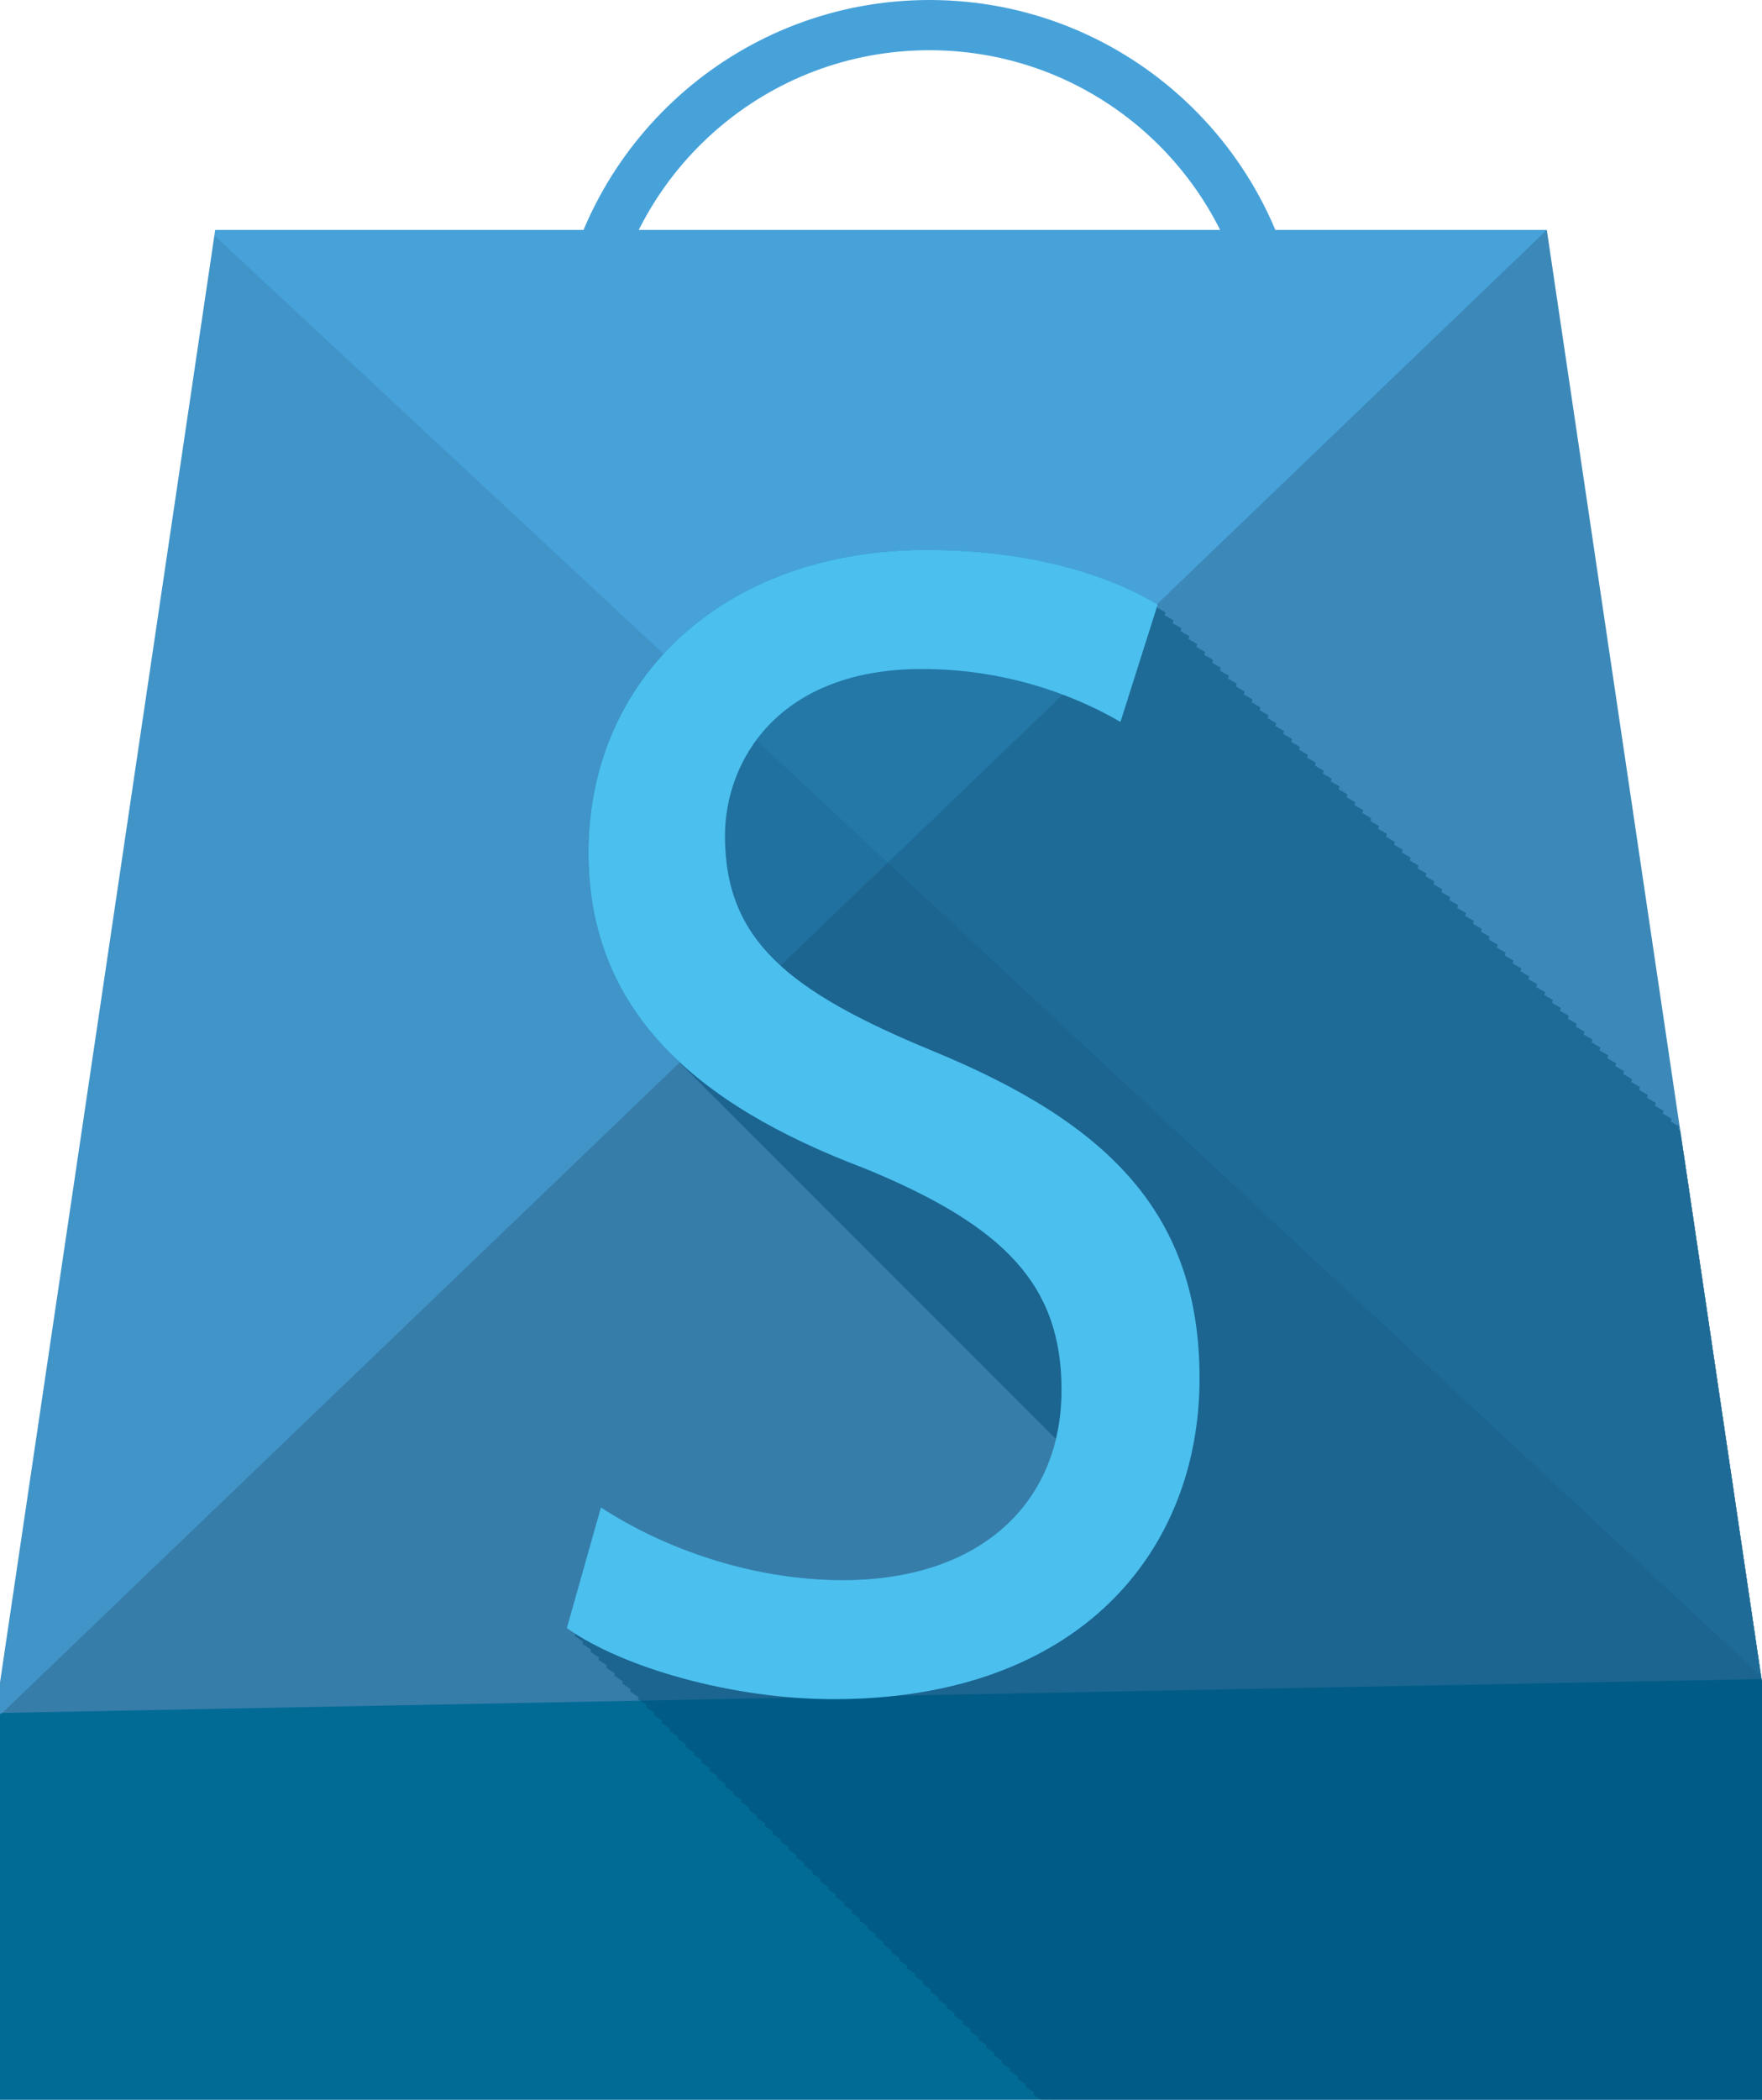 <?xml version="1.0" encoding="utf-8"?>
<!-- Generator: Adobe Illustrator 16.0.3, SVG Export Plug-In . SVG Version: 6.00 Build 0)  -->
<!DOCTYPE svg PUBLIC "-//W3C//DTD SVG 1.1//EN" "http://www.w3.org/Graphics/SVG/1.1/DTD/svg11.dtd">
<svg version="1.1" id="Layer_1" xmlns="http://www.w3.org/2000/svg" xmlns:xlink="http://www.w3.org/1999/xlink" x="0px" y="0px"
	 width="315.892px" height="376.229px" viewBox="0 0 315.892 376.229" enable-background="new 0 0 315.892 376.229"
	 xml:space="preserve">
<polygon fill="#47A2DA" points="277.31,41.2 38.582,41.2 0,301.504 0,376.229 315.892,376.229 315.892,301.504 "/>
<g>
	<defs>
		<polygon id="SVGID_1_" points="277.31,41.2 38.582,41.2 0,301.504 0,376.229 315.892,376.229 315.892,301.504 		"/>
	</defs>
	<clipPath id="SVGID_2_">
		<use xlink:href="#SVGID_1_"  overflow="visible"/>
	</clipPath>
	<g opacity="0.1" clip-path="url(#SVGID_2_)">
		<path fill="#0C141F" d="M37.89,41.695L316.274,300.85l28.281,89.795l-71.334,20.666H7.889l-60.667-30.666v-240
			c0,0,67.333-104.666,69.333-103.333S37.89,41.695,37.89,41.695z"/>
	</g>
</g>
<g opacity="0.2">
	<defs>
		<polygon id="SVGID_3_" opacity="0.2" points="277.31,41.2 38.582,41.2 0,301.504 0,376.229 315.892,376.229 315.892,301.504 		"/>
	</defs>
	<clipPath id="SVGID_4_">
		<use xlink:href="#SVGID_3_"  overflow="visible"/>
	</clipPath>
	<g opacity="0.9" clip-path="url(#SVGID_4_)">
		<polyline fill="#0C141F" points="277.31,41.2 -34.03,339.977 8.537,406.645 294.966,406.645 368.556,360.645 341.14,148.645 		"/>
	</g>
</g>
<g>
	<defs>
		<polygon id="SVGID_5_" points="277.31,41.2 38.582,41.2 0,301.504 0,376.229 315.892,376.229 315.892,301.504 		"/>
	</defs>
	<clipPath id="SVGID_6_">
		<use xlink:href="#SVGID_5_"  overflow="visible"/>
	</clipPath>
	<polyline clip-path="url(#SVGID_6_)" fill="#016B96" points="0.405,306.932 316.274,300.85 325.89,427.311 22.556,427.311 
		-82.111,349.311 	"/>
</g>
<g>
	<defs>
		<polygon id="SVGID_7_" points="277.31,41.2 38.582,41.2 0,301.504 0,376.229 315.892,376.229 315.892,301.504 		"/>
	</defs>
	<clipPath id="SVGID_8_">
		<use xlink:href="#SVGID_7_"  overflow="visible"/>
	</clipPath>
	<g opacity="0.5" clip-path="url(#SVGID_8_)">
		<g>
			<g>
				<path fill="#004E76" d="M320.352,482.647c10.844,7.111,26.692,13.037,43.375,13.037c24.746,0,39.205-13.926,39.205-34.074
					c0-18.666-10.01-29.333-35.312-39.703c-30.585-11.552-49.492-28.435-49.492-56.573c0-31.1,24.19-54.203,60.614-54.203
					c19.185,0,33.087,4.739,41.429,9.774l-6.673,21.03c-6.117-3.555-18.629-9.479-35.59-9.479
					c-25.581,0-35.312,16.291-35.312,29.915c0,18.66,11.4,27.843,37.258,38.506c31.697,13.032,47.824,29.325,47.824,58.658
					c0,30.814-21.41,57.481-65.619,57.481c-18.073,0-37.814-5.63-47.824-12.74L320.352,482.647z"/>
			</g>
		</g>
		<g>
			<g>
				<path fill="#004E76" d="M318.935,481.23c10.844,7.111,26.692,13.037,43.375,13.037c24.746,0,39.205-13.926,39.205-34.074
					c0-18.666-10.01-29.333-35.312-39.703c-30.585-11.552-49.492-28.435-49.492-56.573c0-31.1,24.19-54.203,60.614-54.203
					c19.185,0,33.087,4.739,41.429,9.774l-6.673,21.03c-6.117-3.555-18.629-9.479-35.59-9.479
					c-25.581,0-35.312,16.291-35.312,29.915c0,18.66,11.4,27.843,37.258,38.506c31.697,13.032,47.824,29.325,47.824,58.658
					c0,30.814-21.41,57.481-65.619,57.481c-18.073,0-37.814-5.63-47.824-12.74L318.935,481.23z"/>
			</g>
		</g>
		<g>
			<g>
				<path fill="#004E76" d="M317.517,479.813c10.844,7.111,26.692,13.037,43.375,13.037c24.746,0,39.205-13.926,39.205-34.074
					c0-18.666-10.01-29.333-35.312-39.703c-30.585-11.552-49.492-28.435-49.492-56.573c0-31.1,24.19-54.203,60.614-54.203
					c19.185,0,33.087,4.739,41.429,9.774l-6.673,21.03c-6.117-3.555-18.629-9.479-35.59-9.479
					c-25.581,0-35.312,16.291-35.312,29.915c0,18.66,11.4,27.843,37.258,38.506c31.697,13.032,47.824,29.325,47.824,58.658
					c0,30.814-21.41,57.481-65.619,57.481c-18.073,0-37.814-5.63-47.824-12.74L317.517,479.813z"/>
			</g>
		</g>
		<g>
			<g>
				<path fill="#004E76" d="M316.1,478.396c10.844,7.111,26.692,13.037,43.375,13.037c24.746,0,39.205-13.926,39.205-34.074
					c0-18.666-10.01-29.333-35.312-39.703c-30.585-11.552-49.492-28.435-49.492-56.573c0-31.1,24.19-54.203,60.614-54.203
					c19.185,0,33.087,4.739,41.429,9.774l-6.673,21.03c-6.117-3.555-18.629-9.479-35.59-9.479
					c-25.581,0-35.312,16.291-35.312,29.915c0,18.66,11.4,27.843,37.258,38.506c31.697,13.032,47.824,29.325,47.824,58.658
					c0,30.814-21.41,57.481-65.619,57.481c-18.073,0-37.814-5.63-47.824-12.74L316.1,478.396z"/>
			</g>
		</g>
		<g>
			<g>
				<path fill="#004E76" d="M314.682,476.979c10.844,7.111,26.692,13.037,43.375,13.037c24.746,0,39.205-13.926,39.205-34.074
					c0-18.666-10.01-29.333-35.312-39.703c-30.585-11.552-49.492-28.435-49.492-56.573c0-31.1,24.19-54.203,60.614-54.203
					c19.185,0,33.087,4.739,41.429,9.774l-6.673,21.03c-6.117-3.555-18.629-9.479-35.59-9.479
					c-25.581,0-35.312,16.291-35.312,29.915c0,18.66,11.4,27.843,37.258,38.506c31.697,13.032,47.824,29.325,47.824,58.658
					c0,30.814-21.41,57.481-65.619,57.481c-18.073,0-37.814-5.63-47.824-12.74L314.682,476.979z"/>
			</g>
		</g>
		<g>
			<g>
				<path fill="#004E76" d="M313.265,475.562c10.844,7.111,26.692,13.037,43.375,13.037c24.746,0,39.205-13.926,39.205-34.074
					c0-18.666-10.01-29.333-35.312-39.703c-30.585-11.552-49.492-28.435-49.492-56.573c0-31.1,24.19-54.203,60.614-54.203
					c19.185,0,33.087,4.739,41.429,9.774l-6.673,21.03c-6.117-3.555-18.629-9.479-35.59-9.479
					c-25.581,0-35.312,16.291-35.312,29.915c0,18.66,11.4,27.843,37.258,38.506c31.697,13.032,47.824,29.325,47.824,58.658
					c0,30.814-21.41,57.481-65.619,57.481c-18.073,0-37.814-5.63-47.824-12.74L313.265,475.562z"/>
			</g>
		</g>
		<g>
			<g>
				<path fill="#004E76" d="M311.847,474.145c10.844,7.111,26.692,13.037,43.375,13.037c24.746,0,39.205-13.926,39.205-34.074
					c0-18.666-10.01-29.333-35.312-39.703c-30.585-11.552-49.492-28.435-49.492-56.573c0-31.1,24.19-54.203,60.614-54.203
					c19.185,0,33.087,4.739,41.429,9.774l-6.673,21.03c-6.117-3.555-18.629-9.479-35.59-9.479
					c-25.581,0-35.312,16.291-35.312,29.915c0,18.66,11.4,27.843,37.258,38.506c31.697,13.032,47.824,29.325,47.824,58.658
					c0,30.814-21.41,57.481-65.619,57.481c-18.073,0-37.814-5.63-47.824-12.74L311.847,474.145z"/>
			</g>
		</g>
		<g>
			<g>
				<path fill="#004E76" d="M310.43,472.728c10.844,7.111,26.692,13.037,43.375,13.037c24.746,0,39.205-13.926,39.205-34.074
					c0-18.666-10.01-29.333-35.312-39.703c-30.585-11.552-49.492-28.435-49.492-56.573c0-31.1,24.19-54.203,60.614-54.203
					c19.185,0,33.087,4.739,41.429,9.774l-6.673,21.03c-6.117-3.555-18.629-9.479-35.59-9.479
					c-25.581,0-35.312,16.291-35.312,29.915c0,18.66,11.4,27.843,37.258,38.506c31.697,13.032,47.824,29.325,47.824,58.658
					c0,30.814-21.41,57.481-65.619,57.481c-18.073,0-37.814-5.63-47.824-12.74L310.43,472.728z"/>
			</g>
		</g>
		<g>
			<g>
				<path fill="#004E76" d="M309.012,471.311c10.844,7.111,26.692,13.037,43.375,13.037c24.746,0,39.205-13.926,39.205-34.074
					c0-18.666-10.01-29.333-35.312-39.703c-30.585-11.552-49.492-28.435-49.492-56.573c0-31.1,24.19-54.203,60.614-54.203
					c19.185,0,33.087,4.739,41.429,9.774l-6.673,21.03c-6.117-3.555-18.629-9.479-35.59-9.479
					c-25.581,0-35.312,16.291-35.312,29.915c0,18.66,11.4,27.843,37.258,38.506c31.697,13.032,47.824,29.325,47.824,58.658
					c0,30.814-21.41,57.481-65.619,57.481c-18.073,0-37.814-5.63-47.824-12.74L309.012,471.311z"/>
			</g>
		</g>
		<g>
			<g>
				<path fill="#004E76" d="M307.595,469.894c10.844,7.111,26.692,13.037,43.375,13.037c24.746,0,39.205-13.926,39.205-34.074
					c0-18.666-10.01-29.333-35.312-39.703c-30.585-11.552-49.492-28.435-49.492-56.573c0-31.1,24.19-54.203,60.614-54.203
					c19.185,0,33.087,4.739,41.429,9.774l-6.673,21.03c-6.117-3.555-18.629-9.479-35.59-9.479
					c-25.581,0-35.312,16.291-35.312,29.915c0,18.66,11.4,27.843,37.258,38.506c31.697,13.032,47.824,29.325,47.824,58.658
					c0,30.814-21.41,57.481-65.619,57.481c-18.073,0-37.814-5.63-47.824-12.74L307.595,469.894z"/>
			</g>
		</g>
		<g>
			<g>
				<path fill="#004E76" d="M306.177,468.477c10.844,7.111,26.692,13.037,43.375,13.037c24.746,0,39.205-13.926,39.205-34.074
					c0-18.666-10.01-29.333-35.312-39.703c-30.585-11.552-49.492-28.435-49.492-56.573c0-31.1,24.19-54.203,60.614-54.203
					c19.185,0,33.087,4.739,41.429,9.774l-6.673,21.03c-6.117-3.555-18.629-9.479-35.59-9.479
					c-25.581,0-35.312,16.291-35.312,29.915c0,18.66,11.4,27.843,37.258,38.506c31.697,13.032,47.824,29.325,47.824,58.658
					c0,30.814-21.41,57.481-65.619,57.481c-18.073,0-37.814-5.63-47.824-12.74L306.177,468.477z"/>
			</g>
		</g>
		<g>
			<g>
				<path fill="#004E76" d="M304.76,467.06c10.844,7.111,26.692,13.037,43.375,13.037c24.746,0,39.205-13.926,39.205-34.074
					c0-18.666-10.01-29.333-35.312-39.703c-30.585-11.552-49.492-28.435-49.492-56.573c0-31.1,24.19-54.203,60.614-54.203
					c19.185,0,33.087,4.739,41.429,9.774l-6.673,21.03c-6.117-3.555-18.629-9.479-35.59-9.479
					c-25.581,0-35.312,16.291-35.312,29.915c0,18.66,11.4,27.843,37.258,38.506c31.697,13.032,47.824,29.325,47.824,58.658
					c0,30.814-21.41,57.481-65.619,57.481c-18.073,0-37.814-5.63-47.824-12.74L304.76,467.06z"/>
			</g>
		</g>
		<g>
			<g>
				<path fill="#004E76" d="M303.342,465.643c10.844,7.111,26.692,13.037,43.375,13.037c24.746,0,39.205-13.926,39.205-34.074
					c0-18.666-10.01-29.333-35.312-39.703c-30.585-11.552-49.492-28.435-49.492-56.573c0-31.1,24.19-54.203,60.614-54.203
					c19.185,0,33.087,4.739,41.429,9.774l-6.673,21.03c-6.117-3.555-18.629-9.479-35.59-9.479
					c-25.581,0-35.312,16.291-35.312,29.915c0,18.66,11.4,27.843,37.258,38.506c31.697,13.032,47.824,29.325,47.824,58.658
					c0,30.814-21.41,57.481-65.619,57.481c-18.073,0-37.814-5.63-47.824-12.74L303.342,465.643z"/>
			</g>
		</g>
		<g>
			<g>
				<path fill="#004E76" d="M301.925,464.226c10.844,7.111,26.692,13.037,43.375,13.037c24.746,0,39.205-13.926,39.205-34.074
					c0-18.666-10.01-29.333-35.312-39.703c-30.585-11.552-49.492-28.435-49.492-56.573c0-31.1,24.19-54.203,60.614-54.203
					c19.185,0,33.087,4.739,41.429,9.774l-6.673,21.03c-6.117-3.555-18.629-9.479-35.59-9.479
					c-25.581,0-35.312,16.291-35.312,29.915c0,18.66,11.4,27.843,37.258,38.506c31.697,13.032,47.824,29.325,47.824,58.658
					c0,30.814-21.41,57.481-65.619,57.481c-18.073,0-37.814-5.63-47.824-12.74L301.925,464.226z"/>
			</g>
		</g>
		<g>
			<g>
				<path fill="#004E76" d="M300.507,462.809c10.844,7.111,26.692,13.037,43.375,13.037c24.746,0,39.205-13.926,39.205-34.074
					c0-18.666-10.01-29.333-35.312-39.703c-30.585-11.552-49.492-28.435-49.492-56.573c0-31.1,24.19-54.203,60.614-54.203
					c19.185,0,33.087,4.739,41.429,9.774l-6.673,21.03c-6.117-3.555-18.629-9.479-35.59-9.479
					c-25.581,0-35.312,16.291-35.312,29.915c0,18.66,11.4,27.843,37.258,38.506c31.697,13.032,47.824,29.325,47.824,58.658
					c0,30.814-21.41,57.481-65.619,57.481c-18.073,0-37.814-5.63-47.824-12.74L300.507,462.809z"/>
			</g>
		</g>
		<g>
			<g>
				<path fill="#004E76" d="M299.09,461.392c10.844,7.111,26.692,13.037,43.375,13.037c24.746,0,39.205-13.926,39.205-34.074
					c0-18.666-10.01-29.333-35.312-39.703c-30.585-11.552-49.492-28.435-49.492-56.573c0-31.1,24.19-54.203,60.614-54.203
					c19.185,0,33.087,4.739,41.429,9.774l-6.673,21.03c-6.117-3.555-18.629-9.479-35.59-9.479
					c-25.581,0-35.312,16.291-35.312,29.915c0,18.66,11.4,27.843,37.258,38.506c31.697,13.032,47.824,29.325,47.824,58.658
					c0,30.814-21.41,57.481-65.619,57.481c-18.073,0-37.814-5.63-47.824-12.74L299.09,461.392z"/>
			</g>
		</g>
		<g>
			<g>
				<path fill="#004E76" d="M297.672,459.975c10.844,7.111,26.692,13.037,43.375,13.037c24.746,0,39.205-13.926,39.205-34.074
					c0-18.666-10.01-29.333-35.312-39.703c-30.585-11.552-49.492-28.435-49.492-56.573c0-31.1,24.19-54.203,60.614-54.203
					c19.185,0,33.087,4.739,41.429,9.774l-6.673,21.03c-6.117-3.555-18.629-9.479-35.59-9.479
					c-25.581,0-35.312,16.291-35.312,29.915c0,18.66,11.4,27.843,37.258,38.506c31.697,13.032,47.824,29.325,47.824,58.658
					c0,30.814-21.41,57.481-65.619,57.481c-18.073,0-37.814-5.63-47.824-12.74L297.672,459.975z"/>
			</g>
		</g>
		<g>
			<g>
				<path fill="#004E76" d="M296.255,458.558c10.844,7.111,26.692,13.037,43.375,13.037c24.746,0,39.205-13.926,39.205-34.074
					c0-18.666-10.01-29.333-35.312-39.703c-30.585-11.552-49.492-28.435-49.492-56.573c0-31.1,24.19-54.203,60.614-54.203
					c19.185,0,33.087,4.739,41.429,9.774l-6.673,21.03c-6.117-3.555-18.629-9.479-35.59-9.479
					c-25.581,0-35.312,16.291-35.312,29.915c0,18.66,11.4,27.843,37.258,38.506c31.697,13.032,47.824,29.325,47.824,58.658
					c0,30.814-21.41,57.481-65.619,57.481c-18.073,0-37.814-5.63-47.824-12.74L296.255,458.558z"/>
			</g>
		</g>
		<g>
			<g>
				<path fill="#004E76" d="M294.837,457.141c10.844,7.111,26.692,13.037,43.375,13.037c24.746,0,39.205-13.926,39.205-34.074
					c0-18.666-10.01-29.333-35.312-39.703c-30.585-11.552-49.492-28.435-49.492-56.573c0-31.1,24.19-54.203,60.614-54.203
					c19.185,0,33.087,4.739,41.429,9.774l-6.673,21.03c-6.117-3.555-18.629-9.479-35.59-9.479
					c-25.581,0-35.312,16.291-35.312,29.915c0,18.66,11.4,27.843,37.258,38.506c31.697,13.032,47.824,29.325,47.824,58.658
					c0,30.814-21.41,57.481-65.619,57.481c-18.073,0-37.814-5.63-47.824-12.74L294.837,457.141z"/>
			</g>
		</g>
		<g>
			<g>
				<path fill="#004E76" d="M293.42,455.724c10.844,7.111,26.692,13.037,43.375,13.037c24.746,0,39.205-13.926,39.205-34.074
					c0-18.666-10.01-29.333-35.312-39.703c-30.585-11.552-49.492-28.435-49.492-56.573c0-31.1,24.19-54.203,60.614-54.203
					c19.185,0,33.087,4.739,41.429,9.774l-6.673,21.03c-6.117-3.555-18.629-9.479-35.59-9.479
					c-25.581,0-35.312,16.291-35.312,29.915c0,18.66,11.4,27.843,37.258,38.506c31.697,13.032,47.824,29.325,47.824,58.658
					c0,30.814-21.41,57.481-65.619,57.481c-18.073,0-37.814-5.63-47.824-12.74L293.42,455.724z"/>
			</g>
		</g>
		<g>
			<g>
				<path fill="#004E76" d="M292.002,454.307c10.844,7.111,26.692,13.037,43.375,13.037c24.746,0,39.205-13.926,39.205-34.074
					c0-18.666-10.01-29.333-35.312-39.703c-30.585-11.552-49.492-28.435-49.492-56.573c0-31.1,24.19-54.203,60.614-54.203
					c19.185,0,33.087,4.739,41.429,9.774l-6.673,21.03c-6.117-3.555-18.629-9.479-35.59-9.479
					c-25.581,0-35.312,16.291-35.312,29.915c0,18.66,11.4,27.843,37.258,38.506c31.697,13.032,47.824,29.325,47.824,58.658
					c0,30.814-21.41,57.481-65.619,57.481c-18.073,0-37.814-5.63-47.824-12.74L292.002,454.307z"/>
			</g>
		</g>
		<g>
			<g>
				<path fill="#004E76" d="M290.585,452.89c10.844,7.111,26.692,13.037,43.375,13.037c24.746,0,39.205-13.926,39.205-34.074
					c0-18.666-10.01-29.333-35.312-39.703c-30.585-11.552-49.492-28.435-49.492-56.573c0-31.1,24.19-54.203,60.614-54.203
					c19.185,0,33.087,4.739,41.429,9.774l-6.673,21.03c-6.117-3.555-18.629-9.479-35.59-9.479
					c-25.581,0-35.312,16.291-35.312,29.915c0,18.66,11.4,27.843,37.258,38.506c31.697,13.032,47.824,29.325,47.824,58.658
					c0,30.814-21.41,57.481-65.619,57.481c-18.073,0-37.814-5.63-47.824-12.74L290.585,452.89z"/>
			</g>
		</g>
		<g>
			<g>
				<path fill="#004E76" d="M289.167,451.473c10.844,7.111,26.692,13.037,43.375,13.037c24.746,0,39.205-13.926,39.205-34.074
					c0-18.666-10.01-29.333-35.312-39.703c-30.585-11.552-49.492-28.435-49.492-56.573c0-31.1,24.19-54.203,60.614-54.203
					c19.185,0,33.087,4.739,41.429,9.774l-6.673,21.03c-6.117-3.555-18.629-9.479-35.59-9.479
					c-25.581,0-35.312,16.291-35.312,29.915c0,18.66,11.4,27.843,37.258,38.506c31.697,13.032,47.824,29.325,47.824,58.658
					c0,30.814-21.41,57.481-65.619,57.481c-18.073,0-37.814-5.63-47.824-12.74L289.167,451.473z"/>
			</g>
		</g>
		<g>
			<g>
				<path fill="#004E76" d="M287.75,450.056c10.844,7.111,26.692,13.037,43.375,13.037c24.746,0,39.205-13.926,39.205-34.074
					c0-18.666-10.01-29.333-35.312-39.703c-30.585-11.552-49.492-28.435-49.492-56.573c0-31.1,24.19-54.203,60.614-54.203
					c19.185,0,33.087,4.739,41.429,9.774l-6.673,21.03c-6.117-3.555-18.629-9.479-35.59-9.479
					c-25.581,0-35.312,16.291-35.312,29.915c0,18.66,11.4,27.843,37.258,38.506c31.697,13.032,47.824,29.325,47.824,58.658
					c0,30.814-21.41,57.481-65.619,57.481c-18.073,0-37.814-5.63-47.824-12.74L287.75,450.056z"/>
			</g>
		</g>
		<g>
			<g>
				<path fill="#004E76" d="M286.333,448.639c10.844,7.111,26.692,13.037,43.375,13.037c24.746,0,39.205-13.926,39.205-34.074
					c0-18.666-10.01-29.333-35.312-39.703c-30.585-11.552-49.492-28.435-49.492-56.573c0-31.1,24.19-54.203,60.614-54.203
					c19.185,0,33.087,4.739,41.429,9.774l-6.673,21.03c-6.117-3.555-18.629-9.479-35.59-9.479
					c-25.581,0-35.312,16.291-35.312,29.915c0,18.66,11.4,27.843,37.258,38.506c31.697,13.032,47.824,29.325,47.824,58.658
					c0,30.814-21.41,57.481-65.619,57.481c-18.073,0-37.814-5.63-47.824-12.74L286.333,448.639z"/>
			</g>
		</g>
		<g>
			<g>
				<path fill="#004E76" d="M284.915,447.222c10.844,7.111,26.692,13.037,43.375,13.037c24.746,0,39.205-13.926,39.205-34.074
					c0-18.666-10.01-29.333-35.312-39.703c-30.585-11.552-49.492-28.435-49.492-56.573c0-31.1,24.19-54.203,60.614-54.203
					c19.185,0,33.087,4.739,41.429,9.774l-6.673,21.03c-6.117-3.555-18.629-9.479-35.59-9.479
					c-25.581,0-35.312,16.291-35.312,29.915c0,18.66,11.4,27.843,37.258,38.506c31.697,13.032,47.824,29.325,47.824,58.658
					c0,30.814-21.41,57.481-65.619,57.481c-18.073,0-37.814-5.63-47.824-12.74L284.915,447.222z"/>
			</g>
		</g>
		<g>
			<g>
				<path fill="#004E76" d="M283.498,445.805c10.844,7.111,26.692,13.037,43.375,13.037c24.746,0,39.205-13.926,39.205-34.074
					c0-18.666-10.01-29.333-35.312-39.703c-30.585-11.552-49.492-28.435-49.492-56.573c0-31.1,24.19-54.203,60.614-54.203
					c19.185,0,33.087,4.739,41.429,9.774l-6.673,21.03c-6.117-3.555-18.629-9.479-35.59-9.479
					c-25.581,0-35.312,16.291-35.312,29.915c0,18.66,11.4,27.843,37.258,38.506c31.697,13.032,47.824,29.325,47.824,58.658
					c0,30.814-21.41,57.481-65.619,57.481c-18.073,0-37.814-5.63-47.824-12.74L283.498,445.805z"/>
			</g>
		</g>
		<g>
			<g>
				<path fill="#004E76" d="M282.08,444.388c10.844,7.111,26.692,13.037,43.375,13.037c24.746,0,39.205-13.926,39.205-34.074
					c0-18.666-10.01-29.333-35.312-39.703c-30.585-11.552-49.492-28.435-49.492-56.573c0-31.1,24.19-54.203,60.614-54.203
					c19.185,0,33.087,4.739,41.429,9.774l-6.673,21.03c-6.117-3.555-18.629-9.479-35.59-9.479
					c-25.581,0-35.312,16.291-35.312,29.915c0,18.66,11.4,27.843,37.258,38.506c31.697,13.032,47.824,29.325,47.824,58.658
					c0,30.814-21.41,57.481-65.619,57.481c-18.073,0-37.814-5.63-47.824-12.74L282.08,444.388z"/>
			</g>
		</g>
		<g>
			<g>
				<path fill="#004E76" d="M280.663,442.971c10.844,7.111,26.692,13.037,43.375,13.037c24.746,0,39.205-13.926,39.205-34.074
					c0-18.666-10.01-29.333-35.312-39.703c-30.585-11.552-49.492-28.435-49.492-56.573c0-31.1,24.19-54.203,60.614-54.203
					c19.185,0,33.087,4.739,41.429,9.774l-6.673,21.03c-6.117-3.555-18.629-9.479-35.59-9.479
					c-25.581,0-35.312,16.291-35.312,29.915c0,18.66,11.4,27.843,37.258,38.506c31.697,13.032,47.824,29.325,47.824,58.658
					c0,30.814-21.41,57.481-65.619,57.481c-18.073,0-37.814-5.63-47.824-12.74L280.663,442.971z"/>
			</g>
		</g>
		<g>
			<g>
				<path fill="#004E76" d="M279.245,441.554c10.844,7.111,26.692,13.037,43.375,13.037c24.746,0,39.205-13.926,39.205-34.074
					c0-18.666-10.01-29.333-35.312-39.703c-30.585-11.552-49.492-28.435-49.492-56.573c0-31.1,24.19-54.203,60.614-54.203
					c19.185,0,33.087,4.739,41.429,9.774l-6.673,21.03c-6.117-3.555-18.629-9.479-35.59-9.479
					c-25.581,0-35.312,16.291-35.312,29.915c0,18.66,11.4,27.843,37.258,38.506c31.697,13.032,47.824,29.325,47.824,58.658
					c0,30.814-21.41,57.481-65.619,57.481c-18.073,0-37.814-5.63-47.824-12.74L279.245,441.554z"/>
			</g>
		</g>
		<g>
			<g>
				<path fill="#004E76" d="M277.828,440.137c10.844,7.111,26.692,13.037,43.375,13.037c24.746,0,39.205-13.926,39.205-34.074
					c0-18.666-10.01-29.333-35.312-39.703c-30.585-11.552-49.492-28.435-49.492-56.573c0-31.1,24.19-54.203,60.614-54.203
					c19.185,0,33.087,4.739,41.429,9.774l-6.673,21.03c-6.117-3.555-18.629-9.479-35.59-9.479
					c-25.581,0-35.312,16.291-35.312,29.915c0,18.66,11.4,27.843,37.258,38.506c31.697,13.032,47.824,29.325,47.824,58.658
					c0,30.814-21.41,57.481-65.619,57.481c-18.073,0-37.814-5.63-47.824-12.74L277.828,440.137z"/>
			</g>
		</g>
		<g>
			<g>
				<path fill="#004E76" d="M276.41,438.72c10.844,7.111,26.692,13.037,43.375,13.037c24.746,0,39.205-13.926,39.205-34.074
					c0-18.666-10.01-29.333-35.312-39.703c-30.585-11.552-49.492-28.435-49.492-56.573c0-31.1,24.19-54.203,60.614-54.203
					c19.185,0,33.087,4.739,41.429,9.774l-6.673,21.03c-6.117-3.555-18.629-9.479-35.59-9.479
					c-25.581,0-35.312,16.291-35.312,29.915c0,18.66,11.4,27.843,37.258,38.506c31.697,13.032,47.824,29.325,47.824,58.658
					c0,30.814-21.41,57.481-65.619,57.481c-18.073,0-37.814-5.63-47.824-12.74L276.41,438.72z"/>
			</g>
		</g>
		<g>
			<g>
				<path fill="#004E76" d="M274.993,437.303c10.844,7.111,26.692,13.037,43.375,13.037c24.746,0,39.205-13.926,39.205-34.074
					c0-18.666-10.01-29.333-35.312-39.703c-30.585-11.552-49.492-28.435-49.492-56.573c0-31.1,24.19-54.203,60.614-54.203
					c19.185,0,33.087,4.739,41.429,9.774l-6.673,21.03c-6.117-3.555-18.629-9.479-35.59-9.479
					c-25.581,0-35.312,16.291-35.312,29.915c0,18.66,11.4,27.843,37.258,38.506c31.697,13.032,47.824,29.325,47.824,58.658
					c0,30.814-21.41,57.481-65.619,57.481c-18.073,0-37.814-5.63-47.824-12.74L274.993,437.303z"/>
			</g>
		</g>
		<g>
			<g>
				<path fill="#004E76" d="M273.575,435.886c10.844,7.111,26.692,13.037,43.375,13.037c24.746,0,39.205-13.926,39.205-34.074
					c0-18.666-10.01-29.333-35.312-39.703c-30.585-11.552-49.492-28.435-49.492-56.573c0-31.1,24.19-54.203,60.614-54.203
					c19.185,0,33.087,4.739,41.429,9.774l-6.673,21.03c-6.117-3.555-18.629-9.479-35.59-9.479
					c-25.581,0-35.312,16.291-35.312,29.915c0,18.66,11.4,27.843,37.258,38.506c31.697,13.032,47.824,29.325,47.824,58.658
					c0,30.814-21.41,57.481-65.619,57.481c-18.073,0-37.814-5.63-47.824-12.74L273.575,435.886z"/>
			</g>
		</g>
		<g>
			<g>
				<path fill="#004E76" d="M272.158,434.469c10.844,7.111,26.692,13.037,43.375,13.037c24.746,0,39.205-13.926,39.205-34.074
					c0-18.666-10.01-29.333-35.312-39.703c-30.585-11.552-49.492-28.435-49.492-56.573c0-31.1,24.19-54.203,60.614-54.203
					c19.185,0,33.087,4.739,41.429,9.774l-6.673,21.03c-6.117-3.555-18.629-9.479-35.59-9.479
					c-25.581,0-35.312,16.291-35.312,29.915c0,18.66,11.4,27.843,37.258,38.506c31.697,13.032,47.824,29.325,47.824,58.658
					c0,30.814-21.41,57.481-65.619,57.481c-18.073,0-37.814-5.63-47.824-12.74L272.158,434.469z"/>
			</g>
		</g>
		<g>
			<g>
				<path fill="#004E76" d="M270.74,433.052c10.844,7.111,26.692,13.037,43.375,13.037c24.746,0,39.205-13.926,39.205-34.074
					c0-18.666-10.01-29.333-35.312-39.703c-30.585-11.552-49.492-28.435-49.492-56.573c0-31.1,24.19-54.203,60.614-54.203
					c19.185,0,33.087,4.739,41.429,9.774l-6.673,21.03c-6.117-3.555-18.629-9.479-35.59-9.479
					c-25.581,0-35.312,16.291-35.312,29.915c0,18.66,11.4,27.843,37.258,38.506c31.697,13.032,47.824,29.325,47.824,58.658
					c0,30.814-21.41,57.481-65.619,57.481c-18.073,0-37.814-5.63-47.824-12.74L270.74,433.052z"/>
			</g>
		</g>
		<g>
			<g>
				<path fill="#004E76" d="M269.323,431.635c10.844,7.111,26.692,13.037,43.375,13.037c24.746,0,39.205-13.926,39.205-34.074
					c0-18.666-10.01-29.333-35.312-39.703c-30.585-11.552-49.492-28.435-49.492-56.573c0-31.1,24.19-54.203,60.614-54.203
					c19.185,0,33.087,4.739,41.429,9.774l-6.673,21.03c-6.117-3.555-18.629-9.479-35.59-9.479
					c-25.581,0-35.312,16.291-35.312,29.915c0,18.66,11.4,27.843,37.258,38.506c31.697,13.032,47.824,29.325,47.824,58.658
					c0,30.814-21.41,57.481-65.619,57.481c-18.073,0-37.814-5.63-47.824-12.74L269.323,431.635z"/>
			</g>
		</g>
		<g>
			<g>
				<path fill="#004E76" d="M267.905,430.218c10.844,7.111,26.692,13.037,43.375,13.037c24.746,0,39.205-13.926,39.205-34.074
					c0-18.666-10.01-29.333-35.312-39.703c-30.585-11.552-49.492-28.435-49.492-56.573c0-31.1,24.19-54.203,60.614-54.203
					c19.185,0,33.087,4.739,41.429,9.774l-6.673,21.03c-6.117-3.555-18.629-9.479-35.59-9.479
					c-25.581,0-35.312,16.291-35.312,29.915c0,18.66,11.4,27.843,37.258,38.506c31.697,13.032,47.824,29.325,47.824,58.658
					c0,30.814-21.41,57.481-65.619,57.481c-18.073,0-37.814-5.63-47.824-12.74L267.905,430.218z"/>
			</g>
		</g>
		<g>
			<g>
				<path fill="#004E76" d="M266.488,428.801c10.844,7.111,26.692,13.037,43.375,13.037c24.746,0,39.205-13.926,39.205-34.074
					c0-18.666-10.01-29.333-35.312-39.703c-30.585-11.552-49.492-28.435-49.492-56.573c0-31.1,24.19-54.203,60.614-54.203
					c19.185,0,33.087,4.739,41.429,9.774l-6.673,21.03c-6.117-3.555-18.629-9.479-35.59-9.479
					c-25.581,0-35.312,16.291-35.312,29.915c0,18.66,11.4,27.843,37.258,38.506c31.697,13.032,47.824,29.325,47.824,58.658
					c0,30.814-21.41,57.481-65.619,57.481c-18.073,0-37.814-5.63-47.824-12.74L266.488,428.801z"/>
			</g>
		</g>
		<g>
			<g>
				<path fill="#004E76" d="M265.07,427.384c10.844,7.111,26.692,13.037,43.375,13.037c24.746,0,39.205-13.926,39.205-34.074
					c0-18.666-10.01-29.333-35.312-39.703c-30.585-11.552-49.492-28.435-49.492-56.573c0-31.1,24.19-54.203,60.614-54.203
					c19.185,0,33.087,4.739,41.429,9.774l-6.673,21.03c-6.117-3.555-18.629-9.479-35.59-9.479
					c-25.581,0-35.312,16.291-35.312,29.915c0,18.66,11.4,27.843,37.258,38.506c31.697,13.032,47.824,29.325,47.824,58.658
					c0,30.814-21.41,57.481-65.619,57.481c-18.073,0-37.814-5.63-47.824-12.74L265.07,427.384z"/>
			</g>
		</g>
		<g>
			<g>
				<path fill="#004E76" d="M263.653,425.967c10.844,7.111,26.692,13.037,43.375,13.037c24.746,0,39.205-13.926,39.205-34.074
					c0-18.666-10.01-29.333-35.312-39.703c-30.585-11.552-49.492-28.435-49.492-56.573c0-31.1,24.19-54.203,60.614-54.203
					c19.185,0,33.087,4.739,41.429,9.774l-6.673,21.03c-6.117-3.555-18.629-9.479-35.59-9.479
					c-25.581,0-35.312,16.291-35.312,29.915c0,18.66,11.4,27.843,37.258,38.506c31.697,13.032,47.824,29.325,47.824,58.658
					c0,30.814-21.41,57.481-65.619,57.481c-18.073,0-37.814-5.63-47.824-12.74L263.653,425.967z"/>
			</g>
		</g>
		<g>
			<g>
				<path fill="#004E76" d="M262.235,424.55c10.844,7.111,26.692,13.037,43.375,13.037c24.746,0,39.205-13.926,39.205-34.074
					c0-18.666-10.01-29.333-35.312-39.703c-30.585-11.552-49.492-28.435-49.492-56.573c0-31.1,24.19-54.203,60.614-54.203
					c19.185,0,33.087,4.739,41.429,9.774l-6.673,21.03c-6.117-3.555-18.629-9.479-35.59-9.479
					c-25.581,0-35.312,16.291-35.312,29.915c0,18.66,11.4,27.843,37.258,38.506c31.697,13.032,47.824,29.325,47.824,58.658
					c0,30.814-21.41,57.481-65.619,57.481c-18.073,0-37.814-5.63-47.824-12.74L262.235,424.55z"/>
			</g>
		</g>
		<g>
			<g>
				<path fill="#004E76" d="M260.818,423.133c10.844,7.111,26.692,13.037,43.375,13.037c24.746,0,39.205-13.926,39.205-34.074
					c0-18.666-10.01-29.333-35.312-39.703c-30.585-11.552-49.492-28.435-49.492-56.573c0-31.1,24.19-54.203,60.614-54.203
					c19.185,0,33.087,4.739,41.429,9.774l-6.673,21.03c-6.117-3.555-18.629-9.479-35.59-9.479
					c-25.581,0-35.312,16.291-35.312,29.915c0,18.66,11.4,27.843,37.258,38.506c31.697,13.032,47.824,29.325,47.824,58.658
					c0,30.814-21.41,57.481-65.619,57.481c-18.073,0-37.814-5.63-47.824-12.74L260.818,423.133z"/>
			</g>
		</g>
		<g>
			<g>
				<path fill="#004E76" d="M259.4,421.716c10.844,7.111,26.692,13.037,43.375,13.037c24.746,0,39.205-13.926,39.205-34.074
					c0-18.666-10.01-29.333-35.312-39.703c-30.585-11.552-49.492-28.435-49.492-56.573c0-31.1,24.19-54.203,60.614-54.203
					c19.185,0,33.087,4.739,41.429,9.774l-6.673,21.03c-6.117-3.555-18.629-9.479-35.59-9.479
					c-25.581,0-35.312,16.291-35.312,29.915c0,18.66,11.4,27.843,37.258,38.506c31.697,13.032,47.824,29.325,47.824,58.658
					c0,30.814-21.41,57.481-65.619,57.481c-18.073,0-37.814-5.63-47.824-12.74L259.4,421.716z"/>
			</g>
		</g>
		<g>
			<g>
				<path fill="#004E76" d="M257.983,420.299c10.844,7.111,26.692,13.037,43.375,13.037c24.746,0,39.205-13.926,39.205-34.074
					c0-18.666-10.01-29.333-35.312-39.703c-30.585-11.552-49.492-28.435-49.492-56.573c0-31.1,24.19-54.203,60.614-54.203
					c19.185,0,33.087,4.739,41.429,9.774l-6.673,21.03c-6.117-3.555-18.629-9.479-35.59-9.479
					c-25.581,0-35.312,16.291-35.312,29.915c0,18.66,11.4,27.843,37.258,38.506c31.697,13.032,47.824,29.325,47.824,58.658
					c0,30.814-21.41,57.481-65.619,57.481c-18.073,0-37.814-5.63-47.824-12.74L257.983,420.299z"/>
			</g>
		</g>
		<g>
			<g>
				<path fill="#004E76" d="M256.565,418.882c10.844,7.111,26.692,13.037,43.375,13.037c24.746,0,39.205-13.926,39.205-34.074
					c0-18.666-10.01-29.333-35.312-39.703c-30.585-11.552-49.492-28.435-49.492-56.573c0-31.1,24.19-54.203,60.614-54.203
					c19.185,0,33.087,4.739,41.429,9.774l-6.673,21.03c-6.117-3.555-18.629-9.479-35.59-9.479
					c-25.581,0-35.312,16.291-35.312,29.915c0,18.66,11.4,27.843,37.258,38.506c31.697,13.032,47.824,29.325,47.824,58.658
					c0,30.814-21.41,57.481-65.619,57.481c-18.073,0-37.814-5.63-47.824-12.74L256.565,418.882z"/>
			</g>
		</g>
		<g>
			<g>
				<path fill="#004E76" d="M255.148,417.465c10.844,7.111,26.692,13.037,43.375,13.037c24.746,0,39.205-13.926,39.205-34.074
					c0-18.666-10.01-29.333-35.312-39.703c-30.585-11.552-49.492-28.435-49.492-56.573c0-31.1,24.19-54.203,60.614-54.203
					c19.185,0,33.087,4.739,41.429,9.774l-6.673,21.03c-6.117-3.555-18.629-9.479-35.59-9.479
					c-25.581,0-35.312,16.291-35.312,29.915c0,18.66,11.4,27.843,37.258,38.506c31.697,13.032,47.824,29.325,47.824,58.658
					c0,30.814-21.41,57.481-65.619,57.481c-18.073,0-37.814-5.63-47.824-12.74L255.148,417.465z"/>
			</g>
		</g>
		<g>
			<g>
				<path fill="#004E76" d="M253.73,416.048c10.844,7.111,26.692,13.037,43.375,13.037c24.746,0,39.205-13.926,39.205-34.074
					c0-18.666-10.01-29.333-35.312-39.703c-30.585-11.552-49.492-28.435-49.492-56.573c0-31.1,24.19-54.203,60.614-54.203
					c19.185,0,33.087,4.739,41.429,9.774l-6.673,21.03c-6.117-3.555-18.629-9.479-35.59-9.479
					c-25.581,0-35.312,16.291-35.312,29.915c0,18.66,11.4,27.843,37.258,38.506c31.697,13.032,47.824,29.325,47.824,58.658
					c0,30.814-21.41,57.481-65.619,57.481c-18.073,0-37.814-5.63-47.824-12.74L253.73,416.048z"/>
			</g>
		</g>
		<g>
			<g>
				<path fill="#004E76" d="M252.313,414.631c10.844,7.111,26.692,13.037,43.375,13.037c24.746,0,39.205-13.926,39.205-34.074
					c0-18.666-10.01-29.333-35.312-39.703c-30.585-11.552-49.492-28.435-49.492-56.573c0-31.1,24.19-54.203,60.614-54.203
					c19.185,0,33.087,4.739,41.429,9.774l-6.673,21.03c-6.117-3.555-18.629-9.479-35.59-9.479
					c-25.581,0-35.312,16.291-35.312,29.915c0,18.66,11.4,27.843,37.258,38.506c31.697,13.032,47.824,29.325,47.824,58.658
					c0,30.814-21.41,57.481-65.619,57.481c-18.073,0-37.814-5.63-47.824-12.74L252.313,414.631z"/>
			</g>
		</g>
		<g>
			<g>
				<path fill="#004E76" d="M250.896,413.214c10.844,7.111,26.692,13.037,43.375,13.037c24.746,0,39.205-13.926,39.205-34.074
					c0-18.666-10.01-29.333-35.312-39.703c-30.585-11.552-49.492-28.435-49.492-56.573c0-31.1,24.19-54.203,60.614-54.203
					c19.185,0,33.087,4.739,41.429,9.774l-6.673,21.03c-6.117-3.555-18.629-9.479-35.59-9.479
					c-25.581,0-35.312,16.291-35.312,29.915c0,18.66,11.4,27.843,37.258,38.506c31.697,13.032,47.824,29.325,47.824,58.658
					c0,30.814-21.41,57.481-65.619,57.481c-18.073,0-37.814-5.63-47.824-12.74L250.896,413.214z"/>
			</g>
		</g>
		<g>
			<g>
				<path fill="#004E76" d="M249.478,411.797c10.844,7.111,26.692,13.037,43.375,13.037c24.746,0,39.205-13.926,39.205-34.074
					c0-18.666-10.01-29.333-35.312-39.703c-30.585-11.552-49.492-28.435-49.492-56.573c0-31.1,24.19-54.203,60.614-54.203
					c19.185,0,33.087,4.739,41.429,9.774l-6.673,21.03c-6.117-3.555-18.629-9.479-35.59-9.479
					c-25.581,0-35.312,16.291-35.312,29.915c0,18.66,11.4,27.843,37.258,38.506c31.697,13.032,47.824,29.325,47.824,58.658
					c0,30.814-21.41,57.481-65.619,57.481c-18.073,0-37.814-5.63-47.824-12.74L249.478,411.797z"/>
			</g>
		</g>
		<g>
			<g>
				<path fill="#004E76" d="M248.061,410.38c10.844,7.111,26.692,13.037,43.375,13.037c24.746,0,39.205-13.926,39.205-34.074
					c0-18.666-10.01-29.333-35.312-39.703c-30.585-11.552-49.492-28.435-49.492-56.573c0-31.1,24.19-54.203,60.614-54.203
					c19.185,0,33.087,4.739,41.429,9.774l-6.673,21.03c-6.117-3.555-18.629-9.479-35.59-9.479
					c-25.581,0-35.312,16.291-35.312,29.915c0,18.66,11.4,27.843,37.258,38.506c31.697,13.032,47.824,29.325,47.824,58.658
					c0,30.814-21.41,57.481-65.619,57.481c-18.073,0-37.814-5.63-47.824-12.74L248.061,410.38z"/>
			</g>
		</g>
		<g>
			<g>
				<path fill="#004E76" d="M246.643,408.963C257.487,416.075,273.335,422,290.018,422c24.746,0,39.205-13.926,39.205-34.074
					c0-18.666-10.01-29.333-35.312-39.703c-30.585-11.552-49.492-28.435-49.492-56.573c0-31.1,24.19-54.203,60.614-54.203
					c19.185,0,33.087,4.739,41.429,9.774l-6.673,21.03c-6.117-3.555-18.629-9.479-35.59-9.479
					c-25.581,0-35.312,16.291-35.312,29.915c0,18.66,11.4,27.843,37.258,38.506c31.697,13.032,47.824,29.325,47.824,58.658
					c0,30.814-21.41,57.481-65.619,57.481c-18.073,0-37.814-5.63-47.824-12.74L246.643,408.963z"/>
			</g>
		</g>
		<g>
			<g>
				<path fill="#004E76" d="M245.226,407.546c10.844,7.111,26.692,13.037,43.375,13.037c24.746,0,39.205-13.926,39.205-34.074
					c0-18.666-10.01-29.333-35.312-39.703c-30.585-11.552-49.492-28.435-49.492-56.573c0-31.1,24.19-54.203,60.614-54.203
					c19.185,0,33.087,4.739,41.429,9.774l-6.673,21.03c-6.117-3.555-18.629-9.479-35.59-9.479
					c-25.581,0-35.312,16.291-35.312,29.915c0,18.66,11.4,27.843,37.258,38.506c31.697,13.032,47.824,29.325,47.824,58.658
					c0,30.814-21.41,57.481-65.619,57.481c-18.073,0-37.814-5.63-47.824-12.74L245.226,407.546z"/>
			</g>
		</g>
		<g>
			<g>
				<path fill="#004E76" d="M243.808,406.129c10.844,7.111,26.692,13.037,43.375,13.037c24.746,0,39.205-13.926,39.205-34.074
					c0-18.666-10.01-29.333-35.312-39.703c-30.585-11.552-49.492-28.435-49.492-56.573c0-31.1,24.19-54.203,60.614-54.203
					c19.185,0,33.087,4.739,41.429,9.774l-6.673,21.03c-6.117-3.555-18.629-9.479-35.59-9.479
					c-25.581,0-35.312,16.291-35.312,29.915c0,18.66,11.4,27.843,37.258,38.506c31.697,13.032,47.824,29.325,47.824,58.658
					c0,30.814-21.41,57.481-65.619,57.481c-18.073,0-37.814-5.63-47.824-12.74L243.808,406.129z"/>
			</g>
		</g>
		<g>
			<g>
				<path fill="#004E76" d="M242.391,404.712c10.844,7.111,26.692,13.037,43.375,13.037c24.746,0,39.205-13.926,39.205-34.074
					c0-18.666-10.01-29.333-35.312-39.703c-30.585-11.552-49.492-28.435-49.492-56.573c0-31.1,24.19-54.203,60.614-54.203
					c19.185,0,33.087,4.739,41.429,9.774L335.536,264c-6.117-3.555-18.629-9.479-35.59-9.479c-25.581,0-35.312,16.291-35.312,29.915
					c0,18.66,11.4,27.843,37.258,38.506c31.697,13.032,47.824,29.325,47.824,58.658c0,30.814-21.41,57.481-65.619,57.481
					c-18.073,0-37.814-5.63-47.824-12.74L242.391,404.712z"/>
			</g>
		</g>
		<g>
			<g>
				<path fill="#004E76" d="M240.973,403.295c10.844,7.111,26.692,13.037,43.375,13.037c24.746,0,39.205-13.926,39.205-34.074
					c0-18.666-10.01-29.333-35.312-39.703c-30.585-11.552-49.492-28.435-49.492-56.573c0-31.1,24.19-54.203,60.614-54.203
					c19.185,0,33.087,4.739,41.429,9.774l-6.673,21.03c-6.117-3.555-18.629-9.479-35.59-9.479
					c-25.581,0-35.312,16.291-35.312,29.915c0,18.66,11.4,27.843,37.258,38.506c31.697,13.032,47.824,29.325,47.824,58.658
					c0,30.814-21.41,57.481-65.619,57.481c-18.073,0-37.814-5.63-47.824-12.74L240.973,403.295z"/>
			</g>
		</g>
		<g>
			<g>
				<path fill="#004E76" d="M239.556,401.878c10.844,7.111,26.692,13.037,43.375,13.037c24.746,0,39.205-13.926,39.205-34.074
					c0-18.666-10.01-29.333-35.312-39.703c-30.585-11.552-49.492-28.435-49.492-56.573c0-31.1,24.19-54.203,60.614-54.203
					c19.185,0,33.087,4.739,41.429,9.774l-6.673,21.03c-6.117-3.555-18.629-9.479-35.59-9.479
					c-25.581,0-35.312,16.291-35.312,29.915c0,18.66,11.4,27.843,37.258,38.506c31.697,13.032,47.824,29.325,47.824,58.658
					c0,30.814-21.41,57.481-65.619,57.481c-18.073,0-37.814-5.63-47.824-12.74L239.556,401.878z"/>
			</g>
		</g>
		<g>
			<g>
				<path fill="#004E76" d="M238.138,400.461c10.844,7.111,26.692,13.037,43.375,13.037c24.746,0,39.205-13.926,39.205-34.074
					c0-18.666-10.01-29.333-35.312-39.703c-30.585-11.552-49.492-28.435-49.492-56.573c0-31.1,24.19-54.203,60.614-54.203
					c19.185,0,33.087,4.739,41.429,9.774l-6.673,21.03c-6.117-3.555-18.629-9.479-35.59-9.479
					c-25.581,0-35.312,16.291-35.312,29.915c0,18.66,11.4,27.843,37.258,38.506c31.697,13.032,47.824,29.325,47.824,58.658
					c0,30.814-21.41,57.481-65.619,57.481c-18.073,0-37.814-5.63-47.824-12.74L238.138,400.461z"/>
			</g>
		</g>
		<g>
			<g>
				<path fill="#004E76" d="M236.721,399.044c10.844,7.111,26.692,13.037,43.375,13.037c24.746,0,39.205-13.926,39.205-34.074
					c0-18.666-10.01-29.333-35.312-39.703c-30.585-11.552-49.492-28.435-49.492-56.573c0-31.1,24.19-54.203,60.614-54.203
					c19.185,0,33.087,4.739,41.429,9.774l-6.673,21.03c-6.117-3.555-18.629-9.479-35.59-9.479
					c-25.581,0-35.312,16.291-35.312,29.915c0,18.66,11.4,27.843,37.258,38.506c31.697,13.032,47.824,29.325,47.824,58.658
					c0,30.814-21.41,57.481-65.619,57.481c-18.073,0-37.814-5.63-47.824-12.74L236.721,399.044z"/>
			</g>
		</g>
		<g>
			<g>
				<path fill="#004E76" d="M235.303,397.627c10.844,7.111,26.692,13.037,43.375,13.037c24.746,0,39.205-13.926,39.205-34.074
					c0-18.666-10.01-29.333-35.312-39.703c-30.585-11.552-49.492-28.435-49.492-56.573c0-31.1,24.19-54.203,60.614-54.203
					c19.185,0,33.087,4.739,41.429,9.774l-6.673,21.03c-6.117-3.555-18.629-9.479-35.59-9.479
					c-25.581,0-35.312,16.291-35.312,29.915c0,18.66,11.4,27.843,37.258,38.506c31.697,13.032,47.824,29.325,47.824,58.658
					c0,30.814-21.41,57.481-65.619,57.481c-18.073,0-37.814-5.63-47.824-12.74L235.303,397.627z"/>
			</g>
		</g>
		<g>
			<g>
				<path fill="#004E76" d="M233.886,396.21c10.844,7.111,26.692,13.037,43.375,13.037c24.746,0,39.205-13.926,39.205-34.074
					c0-18.666-10.01-29.333-35.312-39.703c-30.585-11.552-49.492-28.435-49.492-56.573c0-31.1,24.19-54.203,60.614-54.203
					c19.185,0,33.087,4.739,41.429,9.774l-6.673,21.03c-6.117-3.555-18.629-9.479-35.59-9.479
					c-25.581,0-35.312,16.291-35.312,29.915c0,18.66,11.4,27.843,37.258,38.506c31.697,13.032,47.824,29.325,47.824,58.658
					c0,30.814-21.41,57.481-65.619,57.481c-18.073,0-37.814-5.63-47.824-12.74L233.886,396.21z"/>
			</g>
		</g>
		<g>
			<g>
				<path fill="#004E76" d="M232.468,394.793c10.844,7.111,26.692,13.037,43.375,13.037c24.746,0,39.205-13.926,39.205-34.074
					c0-18.666-10.01-29.333-35.312-39.703c-30.585-11.552-49.492-28.435-49.492-56.573c0-31.1,24.19-54.203,60.614-54.203
					c19.185,0,33.087,4.739,41.429,9.774l-6.673,21.03c-6.117-3.555-18.629-9.479-35.59-9.479
					c-25.581,0-35.312,16.291-35.312,29.915c0,18.66,11.4,27.843,37.258,38.506c31.697,13.032,47.824,29.325,47.824,58.658
					c0,30.814-21.41,57.481-65.619,57.481c-18.073,0-37.814-5.63-47.824-12.74L232.468,394.793z"/>
			</g>
		</g>
		<g>
			<g>
				<path fill="#004E76" d="M231.051,393.376c10.844,7.111,26.692,13.037,43.375,13.037c24.746,0,39.205-13.926,39.205-34.074
					c0-18.666-10.01-29.333-35.312-39.703c-30.585-11.552-49.492-28.435-49.492-56.573c0-31.1,24.19-54.203,60.614-54.203
					c19.185,0,33.087,4.739,41.429,9.774l-6.673,21.03c-6.117-3.555-18.629-9.479-35.59-9.479
					c-25.581,0-35.312,16.291-35.312,29.915c0,18.66,11.4,27.843,37.258,38.506c31.697,13.032,47.824,29.325,47.824,58.658
					c0,30.814-21.41,57.481-65.619,57.481c-18.073,0-37.814-5.63-47.824-12.74L231.051,393.376z"/>
			</g>
		</g>
		<g>
			<g>
				<path fill="#004E76" d="M229.633,391.959c10.844,7.111,26.692,13.037,43.375,13.037c24.746,0,39.205-13.926,39.205-34.074
					c0-18.666-10.01-29.333-35.312-39.703c-30.585-11.552-49.492-28.435-49.492-56.573c0-31.1,24.19-54.203,60.614-54.203
					c19.185,0,33.087,4.739,41.429,9.774l-6.673,21.03c-6.117-3.555-18.629-9.479-35.59-9.479
					c-25.581,0-35.312,16.291-35.312,29.915c0,18.66,11.4,27.843,37.258,38.506c31.697,13.032,47.824,29.325,47.824,58.658
					c0,30.814-21.41,57.481-65.619,57.481c-18.073,0-37.814-5.63-47.824-12.74L229.633,391.959z"/>
			</g>
		</g>
		<g>
			<g>
				<path fill="#004E76" d="M228.216,390.542c10.844,7.111,26.692,13.037,43.375,13.037c24.746,0,39.205-13.926,39.205-34.074
					c0-18.666-10.01-29.333-35.312-39.703c-30.585-11.552-49.492-28.435-49.492-56.573c0-31.1,24.19-54.203,60.614-54.203
					c19.185,0,33.087,4.739,41.429,9.774l-6.673,21.03c-6.117-3.555-18.629-9.479-35.59-9.479
					c-25.581,0-35.312,16.291-35.312,29.915c0,18.66,11.4,27.843,37.258,38.506c31.697,13.032,47.824,29.325,47.824,58.658
					c0,30.814-21.41,57.481-65.619,57.481c-18.073,0-37.814-5.63-47.824-12.74L228.216,390.542z"/>
			</g>
		</g>
		<g>
			<g>
				<path fill="#004E76" d="M226.798,389.125c10.844,7.111,26.692,13.037,43.375,13.037c24.746,0,39.205-13.926,39.205-34.074
					c0-18.666-10.01-29.333-35.312-39.703c-30.585-11.552-49.492-28.435-49.492-56.573c0-31.1,24.19-54.203,60.614-54.203
					c19.185,0,33.087,4.739,41.429,9.774l-6.673,21.03c-6.117-3.555-18.629-9.479-35.59-9.479
					c-25.581,0-35.312,16.291-35.312,29.915c0,18.66,11.4,27.843,37.258,38.506c31.697,13.032,47.824,29.325,47.824,58.658
					c0,30.814-21.41,57.481-65.619,57.481c-18.073,0-37.814-5.63-47.824-12.74L226.798,389.125z"/>
			</g>
		</g>
		<g>
			<g>
				<path fill="#004E76" d="M225.381,387.708c10.844,7.111,26.692,13.037,43.375,13.037c24.746,0,39.205-13.926,39.205-34.074
					c0-18.666-10.01-29.333-35.312-39.703c-30.585-11.552-49.492-28.435-49.492-56.573c0-31.1,24.19-54.203,60.614-54.203
					c19.185,0,33.087,4.739,41.429,9.774l-6.673,21.03c-6.117-3.555-18.629-9.479-35.59-9.479
					c-25.581,0-35.312,16.291-35.312,29.915c0,18.66,11.4,27.843,37.258,38.506c31.697,13.032,47.824,29.325,47.824,58.658
					c0,30.814-21.41,57.481-65.619,57.481c-18.073,0-37.814-5.63-47.824-12.74L225.381,387.708z"/>
			</g>
		</g>
		<g>
			<g>
				<path fill="#004E76" d="M223.963,386.292c10.844,7.111,26.692,13.037,43.375,13.037c24.746,0,39.205-13.926,39.205-34.074
					c0-18.666-10.01-29.333-35.312-39.703c-30.585-11.552-49.492-28.435-49.492-56.573c0-31.1,24.19-54.203,60.614-54.203
					c19.185,0,33.087,4.739,41.429,9.774l-6.673,21.03c-6.117-3.555-18.629-9.479-35.59-9.479
					c-25.581,0-35.312,16.291-35.312,29.915c0,18.66,11.4,27.843,37.258,38.506c31.697,13.032,47.824,29.325,47.824,58.658
					c0,30.814-21.41,57.481-65.619,57.481c-18.073,0-37.814-5.63-47.824-12.74L223.963,386.292z"/>
			</g>
		</g>
		<g>
			<g>
				<path fill="#004E76" d="M222.546,384.875c10.844,7.111,26.692,13.037,43.375,13.037c24.746,0,39.205-13.926,39.205-34.074
					c0-18.666-10.01-29.333-35.312-39.703c-30.585-11.552-49.492-28.435-49.492-56.573c0-31.1,24.19-54.203,60.614-54.203
					c19.185,0,33.087,4.739,41.429,9.774l-6.673,21.03c-6.117-3.555-18.629-9.479-35.59-9.479
					c-25.581,0-35.312,16.291-35.312,29.915c0,18.66,11.4,27.843,37.258,38.506c31.697,13.032,47.824,29.325,47.824,58.658
					c0,30.814-21.41,57.481-65.619,57.481c-18.073,0-37.814-5.63-47.824-12.74L222.546,384.875z"/>
			</g>
		</g>
		<g>
			<g>
				<path fill="#004E76" d="M221.128,383.458c10.844,7.111,26.692,13.037,43.375,13.037c24.746,0,39.205-13.926,39.205-34.074
					c0-18.666-10.01-29.333-35.312-39.703c-30.585-11.552-49.492-28.435-49.492-56.573c0-31.1,24.19-54.203,60.614-54.203
					c19.185,0,33.087,4.739,41.429,9.774l-6.673,21.03c-6.117-3.555-18.629-9.479-35.59-9.479
					c-25.581,0-35.312,16.291-35.312,29.915c0,18.66,11.4,27.843,37.258,38.506c31.697,13.032,47.824,29.325,47.824,58.658
					c0,30.814-21.41,57.481-65.619,57.481c-18.073,0-37.814-5.63-47.824-12.74L221.128,383.458z"/>
			</g>
		</g>
		<g>
			<g>
				<path fill="#004E76" d="M219.711,382.041c10.844,7.111,26.692,13.037,43.375,13.037c24.746,0,39.205-13.926,39.205-34.074
					c0-18.666-10.01-29.333-35.312-39.703c-30.585-11.552-49.492-28.435-49.492-56.573c0-31.1,24.19-54.203,60.614-54.203
					c19.185,0,33.087,4.739,41.429,9.774l-6.673,21.03c-6.117-3.555-18.629-9.479-35.59-9.479
					c-25.581,0-35.312,16.291-35.312,29.915c0,18.66,11.4,27.843,37.258,38.506c31.697,13.032,47.824,29.325,47.824,58.658
					c0,30.814-21.41,57.481-65.619,57.481c-18.073,0-37.814-5.63-47.824-12.74L219.711,382.041z"/>
			</g>
		</g>
		<g>
			<g>
				<path fill="#004E76" d="M218.293,380.624c10.844,7.111,26.692,13.037,43.375,13.037c24.746,0,39.205-13.926,39.205-34.074
					c0-18.666-10.01-29.333-35.312-39.703c-30.585-11.552-49.492-28.435-49.492-56.573c0-31.1,24.19-54.204,60.614-54.204
					c19.185,0,33.087,4.74,41.429,9.775l-6.673,21.03c-6.117-3.555-18.629-9.479-35.59-9.479c-25.581,0-35.312,16.291-35.312,29.915
					c0,18.66,11.4,27.843,37.258,38.506c31.697,13.032,47.824,29.325,47.824,58.658c0,30.814-21.41,57.481-65.619,57.481
					c-18.073,0-37.814-5.63-47.824-12.74L218.293,380.624z"/>
			</g>
		</g>
		<g>
			<g>
				<path fill="#004E76" d="M216.876,379.207c10.844,7.111,26.692,13.037,43.375,13.037c24.746,0,39.205-13.926,39.205-34.074
					c0-18.666-10.01-29.333-35.312-39.703c-30.585-11.552-49.492-28.435-49.492-56.573c0-31.1,24.19-54.204,60.614-54.204
					c19.185,0,33.087,4.74,41.429,9.775l-6.673,21.03c-6.117-3.555-18.629-9.479-35.59-9.479c-25.581,0-35.312,16.291-35.312,29.915
					c0,18.66,11.4,27.843,37.258,38.506c31.697,13.032,47.824,29.325,47.824,58.658c0,30.814-21.41,57.481-65.619,57.481
					c-18.073,0-37.814-5.63-47.824-12.74L216.876,379.207z"/>
			</g>
		</g>
		<g>
			<g>
				<path fill="#004E76" d="M215.458,377.79c10.844,7.111,26.692,13.037,43.375,13.037c24.746,0,39.205-13.926,39.205-34.074
					c0-18.666-10.01-29.333-35.312-39.703c-30.585-11.552-49.492-28.435-49.492-56.573c0-31.1,24.19-54.205,60.614-54.205
					c19.185,0,33.087,4.741,41.429,9.776l-6.673,21.03c-6.117-3.555-18.629-9.479-35.59-9.479
					c-25.581,0-35.312,16.291-35.312,29.915c0,18.66,11.4,27.843,37.258,38.506c31.697,13.032,47.824,29.325,47.824,58.658
					c0,30.814-21.41,57.481-65.619,57.481c-18.073,0-37.814-5.63-47.824-12.74L215.458,377.79z"/>
			</g>
		</g>
		<g>
			<g>
				<path fill="#004E76" d="M214.041,376.373c10.844,7.111,26.692,13.037,43.375,13.037c24.746,0,39.205-13.926,39.205-34.074
					c0-18.666-10.01-29.333-35.312-39.703c-30.585-11.552-49.492-28.435-49.492-56.573c0-31.1,24.19-54.205,60.614-54.205
					c19.185,0,33.087,4.741,41.429,9.776l-6.673,21.03c-6.117-3.555-18.629-9.479-35.59-9.479
					c-25.581,0-35.312,16.291-35.312,29.915c0,18.66,11.4,27.843,37.258,38.506c31.697,13.032,47.824,29.325,47.824,58.658
					c0,30.814-21.41,57.481-65.619,57.481c-18.073,0-37.814-5.63-47.824-12.74L214.041,376.373z"/>
			</g>
		</g>
		<g>
			<g>
				<path fill="#004E76" d="M212.624,374.956c10.844,7.111,26.692,13.037,43.375,13.037c24.746,0,39.205-13.926,39.205-34.074
					c0-18.666-10.01-29.333-35.312-39.703c-30.585-11.552-49.492-28.435-49.492-56.573c0-31.1,24.19-54.206,60.614-54.206
					c19.185,0,33.087,4.741,41.429,9.777l-6.673,21.03c-6.117-3.555-18.629-9.479-35.59-9.479
					c-25.581,0-35.312,16.291-35.312,29.915c0,18.66,11.4,27.843,37.258,38.506c31.697,13.032,47.824,29.325,47.824,58.658
					c0,30.814-21.41,57.481-65.619,57.481c-18.073,0-37.814-5.63-47.824-12.74L212.624,374.956z"/>
			</g>
		</g>
		<g>
			<g>
				<path fill="#004E76" d="M211.206,373.539c10.844,7.111,26.692,13.037,43.375,13.037c24.746,0,39.205-13.926,39.205-34.074
					c0-18.666-10.01-29.333-35.312-39.703c-30.585-11.552-49.492-28.435-49.492-56.573c0-31.1,24.19-54.206,60.614-54.206
					c19.185,0,33.087,4.741,41.429,9.777l-6.673,21.03c-6.117-3.555-18.629-9.479-35.59-9.479
					c-25.581,0-35.312,16.291-35.312,29.915c0,18.66,11.4,27.843,37.258,38.506c31.697,13.032,47.824,29.325,47.824,58.658
					c0,30.814-21.41,57.481-65.619,57.481c-18.073,0-37.814-5.63-47.824-12.74L211.206,373.539z"/>
			</g>
		</g>
		<g>
			<g>
				<path fill="#004E76" d="M209.789,372.122c10.844,7.111,26.692,13.037,43.375,13.037c24.746,0,39.205-13.926,39.205-34.074
					c0-18.666-10.01-29.333-35.312-39.703c-30.585-11.552-49.492-28.435-49.492-56.573c0-31.1,24.19-54.207,60.614-54.207
					c19.185,0,33.087,4.741,41.429,9.778l-6.673,21.03c-6.117-3.555-18.629-9.479-35.59-9.479
					c-25.581,0-35.312,16.291-35.312,29.915c0,18.66,11.4,27.843,37.258,38.506c31.697,13.032,47.824,29.325,47.824,58.658
					c0,30.814-21.41,57.481-65.619,57.481c-18.073,0-37.814-5.63-47.824-12.74L209.789,372.122z"/>
			</g>
		</g>
		<g>
			<g>
				<path fill="#004E76" d="M208.371,370.705c10.844,7.111,26.692,13.037,43.375,13.037c24.746,0,39.205-13.926,39.205-34.074
					c0-18.666-10.01-29.333-35.312-39.703c-30.585-11.552-49.492-28.435-49.492-56.573c0-31.1,24.19-54.207,60.614-54.207
					c19.185,0,33.087,4.741,41.429,9.778l-6.673,21.031c-6.117-3.555-18.629-9.479-35.59-9.479
					c-25.581,0-35.312,16.291-35.312,29.915c0,18.66,11.4,27.843,37.258,38.506c31.697,13.032,47.824,29.325,47.824,58.658
					c0,30.814-21.41,57.481-65.619,57.481c-18.073,0-37.814-5.63-47.824-12.74L208.371,370.705z"/>
			</g>
		</g>
		<g>
			<g>
				<path fill="#004E76" d="M206.954,369.288c10.844,7.111,26.692,13.037,43.375,13.037c24.746,0,39.205-13.926,39.205-34.074
					c0-18.666-10.01-29.333-35.312-39.703c-30.585-11.552-49.492-28.435-49.492-56.573c0-31.1,24.19-54.208,60.614-54.208
					c19.185,0,33.087,4.741,41.429,9.778l-6.673,21.031c-6.117-3.555-18.629-9.479-35.59-9.479
					c-25.581,0-35.312,16.291-35.312,29.915c0,18.66,11.4,27.843,37.258,38.506c31.697,13.032,47.824,29.325,47.824,58.658
					c0,30.814-21.41,57.481-65.619,57.481c-18.073,0-37.814-5.63-47.824-12.74L206.954,369.288z"/>
			</g>
		</g>
		<g>
			<g>
				<path fill="#004E76" d="M205.536,367.871c10.844,7.111,26.692,13.037,43.375,13.037c24.746,0,39.205-13.926,39.205-34.074
					c0-18.666-10.01-29.333-35.312-39.703c-30.585-11.552-49.492-28.435-49.492-56.573c0-31.1,24.19-54.208,60.614-54.208
					c19.185,0,33.087,4.741,41.429,9.778l-6.673,21.032c-6.117-3.555-18.629-9.479-35.59-9.479
					c-25.581,0-35.312,16.291-35.312,29.915c0,18.66,11.4,27.843,37.258,38.506c31.697,13.032,47.824,29.325,47.824,58.658
					c0,30.814-21.41,57.481-65.619,57.481c-18.073,0-37.814-5.63-47.824-12.74L205.536,367.871z"/>
			</g>
		</g>
		<g>
			<g>
				<path fill="#004E76" d="M204.119,366.454c10.844,7.111,26.692,13.037,43.375,13.037c24.746,0,39.205-13.926,39.205-34.074
					c0-18.666-10.01-29.333-35.312-39.703c-30.585-11.552-49.492-28.435-49.492-56.573c0-31.1,24.19-54.208,60.614-54.208
					c19.185,0,33.087,4.741,41.429,9.778l-6.673,21.032c-6.117-3.555-18.629-9.479-35.59-9.479
					c-25.581,0-35.312,16.291-35.312,29.915c0,18.66,11.4,27.843,37.258,38.506c31.697,13.032,47.824,29.325,47.824,58.658
					c0,30.814-21.41,57.481-65.619,57.481c-18.073,0-37.814-5.63-47.824-12.74L204.119,366.454z"/>
			</g>
		</g>
		<g>
			<g>
				<path fill="#004E76" d="M202.701,365.037c10.844,7.111,26.692,13.037,43.375,13.037c24.746,0,39.205-13.926,39.205-34.074
					c0-18.666-10.01-29.333-35.312-39.703c-30.585-11.552-49.492-28.435-49.492-56.573c0-31.1,24.19-54.209,60.614-54.209
					c19.185,0,33.087,4.741,41.429,9.778l-6.673,21.033c-6.117-3.555-18.629-9.479-35.59-9.479
					c-25.581,0-35.312,16.291-35.312,29.915c0,18.66,11.4,27.843,37.258,38.506c31.697,13.032,47.824,29.325,47.824,58.658
					c0,30.814-21.41,57.481-65.619,57.481c-18.073,0-37.814-5.63-47.824-12.74L202.701,365.037z"/>
			</g>
		</g>
		<g>
			<g>
				<path fill="#004E76" d="M201.284,363.62c10.844,7.111,26.692,13.037,43.375,13.037c24.746,0,39.205-13.926,39.205-34.074
					c0-18.666-10.01-29.333-35.312-39.703c-30.585-11.552-49.492-28.435-49.492-56.573c0-31.1,24.19-54.209,60.614-54.209
					c19.185,0,33.087,4.741,41.429,9.778l-6.673,21.033c-6.117-3.555-18.629-9.479-35.59-9.479
					c-25.581,0-35.312,16.291-35.312,29.915c0,18.66,11.4,27.843,37.258,38.506c31.697,13.032,47.824,29.325,47.824,58.658
					c0,30.814-21.41,57.481-65.619,57.481c-18.073,0-37.814-5.63-47.824-12.74L201.284,363.62z"/>
			</g>
		</g>
		<g>
			<g>
				<path fill="#004E76" d="M199.866,362.203c10.844,7.111,26.692,13.037,43.375,13.037c24.746,0,39.205-13.926,39.205-34.074
					c0-18.666-10.01-29.333-35.312-39.703c-30.585-11.552-49.492-28.435-49.492-56.573c0-31.1,24.19-54.21,60.614-54.21
					c19.185,0,33.087,4.741,41.429,9.778l-6.673,21.034c-6.117-3.555-18.629-9.479-35.59-9.479
					c-25.581,0-35.312,16.291-35.312,29.915c0,18.66,11.4,27.843,37.258,38.506c31.697,13.032,47.824,29.325,47.824,58.658
					c0,30.814-21.41,57.481-65.619,57.481c-18.073,0-37.814-5.63-47.824-12.74L199.866,362.203z"/>
			</g>
		</g>
		<g>
			<g>
				<path fill="#004E76" d="M198.449,360.786c10.844,7.111,26.692,13.037,43.375,13.037c24.746,0,39.205-13.926,39.205-34.074
					c0-18.666-10.01-29.333-35.312-39.703c-30.585-11.552-49.492-28.435-49.492-56.573c0-31.1,24.19-54.21,60.614-54.21
					c19.185,0,33.087,4.741,41.429,9.778l-6.673,21.034c-6.117-3.555-18.629-9.479-35.59-9.479
					c-25.581,0-35.312,16.291-35.312,29.915c0,18.66,11.4,27.843,37.258,38.506c31.697,13.032,47.824,29.325,47.824,58.658
					c0,30.814-21.41,57.481-65.619,57.481c-18.073,0-37.814-5.63-47.824-12.74L198.449,360.786z"/>
			</g>
		</g>
		<g>
			<g>
				<path fill="#004E76" d="M197.031,359.369c10.844,7.111,26.692,13.037,43.375,13.037c24.746,0,39.205-13.926,39.205-34.074
					c0-18.666-10.01-29.333-35.312-39.703c-30.585-11.552-49.492-28.435-49.492-56.573c0-31.1,24.19-54.211,60.614-54.211
					c19.185,0,33.087,4.741,41.429,9.778l-6.673,21.035c-6.117-3.555-18.629-9.479-35.59-9.479
					c-25.581,0-35.312,16.292-35.312,29.916c0,18.66,11.4,27.843,37.258,38.506c31.697,13.032,47.824,29.325,47.824,58.658
					c0,30.814-21.41,57.481-65.619,57.481c-18.073,0-37.814-5.63-47.824-12.74L197.031,359.369z"/>
			</g>
		</g>
		<g>
			<g>
				<path fill="#004E76" d="M195.614,357.952c10.844,7.111,26.692,13.037,43.375,13.037c24.746,0,39.205-13.926,39.205-34.074
					c0-18.666-10.01-29.333-35.312-39.703c-30.585-11.552-49.492-28.435-49.492-56.573c0-31.1,24.19-54.211,60.614-54.211
					c19.185,0,33.087,4.741,41.429,9.778l-6.673,21.035c-6.117-3.555-18.629-9.479-35.59-9.479
					c-25.581,0-35.312,16.292-35.312,29.916c0,18.66,11.4,27.843,37.258,38.506c31.697,13.032,47.824,29.325,47.824,58.658
					c0,30.814-21.41,57.481-65.619,57.481c-18.073,0-37.814-5.63-47.824-12.74L195.614,357.952z"/>
			</g>
		</g>
		<g>
			<g>
				<path fill="#004E76" d="M194.196,356.535c10.844,7.111,26.692,13.037,43.375,13.037c24.746,0,39.205-13.926,39.205-34.074
					c0-18.666-10.01-29.333-35.312-39.703c-30.585-11.552-49.492-28.435-49.492-56.573c0-31.101,24.19-54.212,60.614-54.212
					c19.185,0,33.087,4.741,41.429,9.778l-6.673,21.036c-6.117-3.555-18.629-9.48-35.59-9.48c-25.581,0-35.312,16.292-35.312,29.917
					c0,18.66,11.4,27.843,37.258,38.506c31.697,13.032,47.824,29.325,47.824,58.658c0,30.814-21.41,57.481-65.619,57.481
					c-18.073,0-37.814-5.63-47.824-12.74L194.196,356.535z"/>
			</g>
		</g>
		<g>
			<g>
				<path fill="#004E76" d="M192.779,355.118c10.844,7.111,26.692,13.037,43.375,13.037c24.746,0,39.205-13.926,39.205-34.074
					c0-18.666-10.01-29.333-35.312-39.703c-30.585-11.552-49.492-28.435-49.492-56.573c0-31.101,24.19-54.212,60.614-54.212
					c19.185,0,33.087,4.741,41.429,9.778l-6.673,21.036c-6.117-3.555-18.629-9.48-35.59-9.48c-25.581,0-35.312,16.293-35.312,29.917
					c0,18.66,11.4,27.843,37.258,38.506c31.697,13.032,47.824,29.325,47.824,58.658c0,30.814-21.41,57.481-65.619,57.481
					c-18.073,0-37.814-5.63-47.824-12.74L192.779,355.118z"/>
			</g>
		</g>
		<g>
			<g>
				<path fill="#004E76" d="M191.361,353.701c10.844,7.111,26.692,13.037,43.375,13.037c24.746,0,39.205-13.926,39.205-34.074
					c0-18.666-10.01-29.333-35.312-39.703c-30.585-11.552-49.492-28.435-49.492-56.573c0-31.102,24.19-54.213,60.614-54.213
					c19.185,0,33.087,4.741,41.429,9.778l-6.673,21.037c-6.117-3.555-18.629-9.481-35.59-9.481
					c-25.581,0-35.312,16.293-35.312,29.917c0,18.66,11.4,27.843,37.258,38.506c31.697,13.032,47.824,29.325,47.824,58.658
					c0,30.814-21.41,57.481-65.619,57.481c-18.073,0-37.814-5.63-47.824-12.74L191.361,353.701z"/>
			</g>
		</g>
		<g>
			<g>
				<path fill="#004E76" d="M189.944,352.284c10.844,7.111,26.692,13.037,43.375,13.037c24.746,0,39.205-13.926,39.205-34.074
					c0-18.666-10.01-29.333-35.312-39.703c-30.585-11.552-49.492-28.435-49.492-56.573c0-31.102,24.19-54.213,60.614-54.213
					c19.185,0,33.087,4.741,41.429,9.778l-6.673,21.037c-6.117-3.556-18.629-9.481-35.59-9.481
					c-25.581,0-35.312,16.294-35.312,29.918c0,18.66,11.4,27.843,37.258,38.506c31.697,13.032,47.824,29.325,47.824,58.658
					c0,30.814-21.41,57.481-65.619,57.481c-18.073,0-37.814-5.63-47.824-12.74L189.944,352.284z"/>
			</g>
		</g>
		<g>
			<g>
				<path fill="#004E76" d="M188.526,350.867c10.844,7.111,26.692,13.037,43.375,13.037c24.746,0,39.205-13.926,39.205-34.074
					c0-18.666-10.01-29.333-35.312-39.703c-30.585-11.552-49.492-28.435-49.492-56.573c0-31.103,24.19-54.214,60.614-54.214
					c19.185,0,33.087,4.741,41.429,9.778l-6.673,21.037c-6.117-3.556-18.629-9.481-35.59-9.481
					c-25.581,0-35.312,16.294-35.312,29.918c0,18.66,11.4,27.843,37.258,38.506c31.697,13.032,47.824,29.325,47.824,58.658
					c0,30.814-21.41,57.481-65.619,57.481c-18.073,0-37.814-5.63-47.824-12.74L188.526,350.867z"/>
			</g>
		</g>
		<g>
			<g>
				<path fill="#004E76" d="M187.109,349.45c10.844,7.111,26.692,13.037,43.375,13.037c24.746,0,39.205-13.926,39.205-34.074
					c0-18.666-10.01-29.333-35.312-39.703c-30.585-11.552-49.492-28.435-49.492-56.573c0-31.103,24.19-54.214,60.614-54.214
					c19.185,0,33.087,4.741,41.429,9.778l-6.673,21.037c-6.117-3.556-18.629-9.481-35.59-9.481
					c-25.581,0-35.312,16.295-35.312,29.919c0,18.66,11.4,27.843,37.258,38.506c31.697,13.032,47.824,29.325,47.824,58.658
					c0,30.814-21.41,57.481-65.619,57.481c-18.073,0-37.814-5.63-47.824-12.74L187.109,349.45z"/>
			</g>
		</g>
		<g>
			<g>
				<path fill="#004E76" d="M185.691,348.033c10.844,7.111,26.692,13.037,43.375,13.037c24.746,0,39.205-13.926,39.205-34.074
					c0-18.666-10.01-29.333-35.312-39.703c-30.585-11.552-49.492-28.435-49.492-56.573c0-31.104,24.19-54.215,60.614-54.215
					c19.185,0,33.087,4.741,41.429,9.778l-6.673,21.037c-6.117-3.556-18.629-9.481-35.59-9.481
					c-25.581,0-35.312,16.295-35.312,29.919c0,18.66,11.4,27.843,37.258,38.506c31.697,13.032,47.824,29.325,47.824,58.658
					c0,30.814-21.41,57.481-65.619,57.481c-18.073,0-37.814-5.63-47.824-12.74L185.691,348.033z"/>
			</g>
		</g>
		<g>
			<g>
				<path fill="#004E76" d="M184.274,346.616c10.844,7.111,26.692,13.037,43.375,13.037c24.746,0,39.205-13.926,39.205-34.074
					c0-18.666-10.01-29.333-35.312-39.703c-30.585-11.552-49.492-28.435-49.492-56.573c0-31.104,24.19-54.215,60.614-54.215
					c19.185,0,33.087,4.741,41.429,9.778l-6.673,21.037c-6.117-3.556-18.629-9.481-35.59-9.481
					c-25.581,0-35.312,16.296-35.312,29.92c0,18.66,11.4,27.843,37.258,38.506c31.697,13.032,47.824,29.325,47.824,58.658
					c0,30.814-21.41,57.481-65.619,57.481c-18.073,0-37.814-5.63-47.824-12.74L184.274,346.616z"/>
			</g>
		</g>
		<g>
			<g>
				<path fill="#004E76" d="M182.856,345.199c10.844,7.111,26.692,13.037,43.375,13.037c24.746,0,39.205-13.926,39.205-34.074
					c0-18.666-10.01-29.333-35.312-39.703c-30.585-11.552-49.492-28.435-49.492-56.573c0-31.104,24.19-54.216,60.614-54.216
					c19.185,0,33.087,4.741,41.429,9.778l-6.673,21.037c-6.117-3.556-18.629-9.481-35.59-9.481
					c-25.581,0-35.312,16.296-35.312,29.92c0,18.66,11.4,27.843,37.258,38.506c31.697,13.032,47.824,29.325,47.824,58.658
					c0,30.814-21.41,57.481-65.619,57.481c-18.073,0-37.814-5.63-47.824-12.74L182.856,345.199z"/>
			</g>
		</g>
		<g>
			<g>
				<path fill="#004E76" d="M181.439,343.782c10.844,7.111,26.692,13.037,43.375,13.037c24.746,0,39.205-13.926,39.205-34.074
					c0-18.666-10.01-29.333-35.312-39.703c-30.585-11.552-49.492-28.435-49.492-56.573c0-31.105,24.19-54.216,60.614-54.216
					c19.185,0,33.087,4.741,41.429,9.778l-6.673,21.037c-6.117-3.556-18.629-9.481-35.59-9.481
					c-25.581,0-35.312,16.296-35.312,29.921c0,18.66,11.4,27.843,37.258,38.506c31.697,13.032,47.824,29.325,47.824,58.658
					c0,30.814-21.41,57.481-65.619,57.481c-18.073,0-37.814-5.63-47.824-12.74L181.439,343.782z"/>
			</g>
		</g>
		<g>
			<g>
				<path fill="#004E76" d="M180.021,342.365c10.844,7.111,26.692,13.037,43.375,13.037c24.746,0,39.205-13.926,39.205-34.074
					c0-18.666-10.01-29.333-35.312-39.703c-30.585-11.552-49.492-28.435-49.492-56.573c0-31.105,24.19-54.217,60.614-54.217
					c19.185,0,33.087,4.741,41.429,9.778l-6.673,21.037c-6.117-3.556-18.629-9.481-35.59-9.481
					c-25.581,0-35.312,16.296-35.312,29.921c0,18.66,11.4,27.843,37.258,38.506c31.697,13.032,47.824,29.325,47.824,58.658
					c0,30.814-21.41,57.481-65.619,57.481c-18.073,0-37.814-5.63-47.824-12.74L180.021,342.365z"/>
			</g>
		</g>
		<g>
			<g>
				<path fill="#004E76" d="M178.604,340.948c10.844,7.111,26.692,13.037,43.375,13.037c24.746,0,39.205-13.926,39.205-34.074
					c0-18.666-10.01-29.333-35.312-39.703c-30.585-11.552-49.492-28.435-49.492-56.573c0-31.106,24.19-54.217,60.614-54.217
					c19.185,0,33.087,4.741,41.429,9.778l-6.673,21.037c-6.117-3.556-18.629-9.481-35.59-9.481
					c-25.581,0-35.312,16.296-35.312,29.922c0,18.66,11.4,27.843,37.258,38.506c31.697,13.032,47.824,29.325,47.824,58.658
					c0,30.814-21.41,57.481-65.619,57.481c-18.073,0-37.814-5.63-47.824-12.74L178.604,340.948z"/>
			</g>
		</g>
		<g>
			<g>
				<path fill="#004E76" d="M177.187,339.531c10.844,7.111,26.692,13.037,43.375,13.037c24.746,0,39.205-13.926,39.205-34.074
					c0-18.666-10.01-29.333-35.312-39.703c-30.585-11.552-49.492-28.435-49.492-56.573c0-31.106,24.19-54.218,60.614-54.218
					c19.185,0,33.087,4.741,41.429,9.778l-6.673,21.037c-6.117-3.556-18.629-9.481-35.59-9.481
					c-25.581,0-35.312,16.296-35.312,29.922c0,18.66,11.4,27.843,37.258,38.506c31.697,13.032,47.824,29.325,47.824,58.658
					c0,30.814-21.41,57.481-65.619,57.481c-18.073,0-37.814-5.63-47.824-12.74L177.187,339.531z"/>
			</g>
		</g>
		<g>
			<g>
				<path fill="#004E76" d="M175.769,338.114c10.844,7.111,26.692,13.037,43.375,13.037c24.746,0,39.205-13.926,39.205-34.074
					c0-18.666-10.01-29.333-35.312-39.703c-30.585-11.552-49.492-28.435-49.492-56.573c0-31.107,24.19-54.218,60.614-54.218
					c19.185,0,33.087,4.741,41.429,9.778l-6.673,21.037c-6.117-3.556-18.629-9.481-35.59-9.481
					c-25.581,0-35.312,16.296-35.312,29.923c0,18.66,11.4,27.843,37.258,38.506c31.697,13.032,47.824,29.325,47.824,58.658
					c0,30.814-21.41,57.481-65.619,57.481c-18.073,0-37.814-5.63-47.824-12.74L175.769,338.114z"/>
			</g>
		</g>
		<g>
			<g>
				<path fill="#004E76" d="M174.352,336.697c10.844,7.111,26.692,13.037,43.375,13.037c24.746,0,39.205-13.926,39.205-34.074
					c0-18.666-10.01-29.333-35.312-39.703c-30.585-11.552-49.492-28.435-49.492-56.573c0-31.107,24.19-54.219,60.614-54.219
					c19.185,0,33.087,4.741,41.429,9.778l-6.673,21.037c-6.117-3.556-18.629-9.481-35.59-9.481
					c-25.581,0-35.312,16.296-35.312,29.923c0,18.66,11.4,27.843,37.258,38.506c31.697,13.032,47.824,29.325,47.824,58.658
					c0,30.814-21.41,57.481-65.619,57.481c-18.073,0-37.814-5.63-47.824-12.74L174.352,336.697z"/>
			</g>
		</g>
		<g>
			<g>
				<path fill="#004E76" d="M172.934,335.28c10.844,7.111,26.692,13.037,43.375,13.037c24.746,0,39.205-13.926,39.205-34.074
					c0-18.666-10.01-29.333-35.312-39.703c-30.585-11.552-49.492-28.435-49.492-56.573c0-31.108,24.19-54.219,60.614-54.219
					c19.185,0,33.087,4.741,41.429,9.778l-6.673,21.037c-6.117-3.556-18.629-9.481-35.59-9.481
					c-25.581,0-35.312,16.296-35.312,29.924c0,18.66,11.4,27.843,37.258,38.506c31.697,13.032,47.824,29.325,47.824,58.658
					c0,30.814-21.41,57.481-65.619,57.481c-18.073,0-37.814-5.63-47.824-12.74L172.934,335.28z"/>
			</g>
		</g>
		<g>
			<g>
				<path fill="#004E76" d="M171.517,333.863c10.844,7.111,26.692,13.037,43.375,13.037c24.746,0,39.205-13.926,39.205-34.074
					c0-18.666-10.01-29.333-35.312-39.703c-30.585-11.552-49.492-28.435-49.492-56.573c0-31.108,24.19-54.22,60.614-54.22
					c19.185,0,33.087,4.741,41.429,9.778l-6.673,21.037c-6.117-3.556-18.629-9.481-35.59-9.481
					c-25.581,0-35.312,16.296-35.312,29.924c0,18.66,11.4,27.843,37.258,38.506c31.697,13.032,47.824,29.325,47.824,58.658
					c0,30.814-21.41,57.481-65.619,57.481c-18.073,0-37.814-5.63-47.824-12.74L171.517,333.863z"/>
			</g>
		</g>
		<g>
			<g>
				<path fill="#004E76" d="M170.099,332.446c10.844,7.111,26.692,13.037,43.375,13.037c24.746,0,39.205-13.926,39.205-34.074
					c0-18.666-10.01-29.333-35.312-39.703c-30.585-11.552-49.492-28.435-49.492-56.573c0-31.109,24.19-54.22,60.614-54.22
					c19.185,0,33.087,4.741,41.429,9.778l-6.673,21.037c-6.117-3.556-18.629-9.481-35.59-9.481
					c-25.581,0-35.312,16.296-35.312,29.925c0,18.66,11.4,27.843,37.258,38.506c31.697,13.032,47.824,29.325,47.824,58.658
					c0,30.814-21.41,57.481-65.619,57.481c-18.073,0-37.814-5.63-47.824-12.74L170.099,332.446z"/>
			</g>
		</g>
		<g>
			<g>
				<path fill="#004E76" d="M168.682,331.029c10.844,7.111,26.692,13.037,43.375,13.037c24.746,0,39.205-13.926,39.205-34.074
					c0-18.666-10.01-29.333-35.312-39.703c-30.585-11.552-49.492-28.435-49.492-56.573c0-31.109,24.19-54.221,60.614-54.221
					c19.185,0,33.087,4.741,41.429,9.778l-6.673,21.037c-6.117-3.556-18.629-9.481-35.59-9.481
					c-25.581,0-35.312,16.296-35.312,29.925c0,18.66,11.4,27.843,37.258,38.506c31.697,13.032,47.824,29.325,47.824,58.658
					c0,30.814-21.41,57.481-65.619,57.481c-18.073,0-37.814-5.63-47.824-12.74L168.682,331.029z"/>
			</g>
		</g>
		<g>
			<g>
				<path fill="#004E76" d="M167.264,329.612c10.844,7.111,26.692,13.037,43.375,13.037c24.746,0,39.205-13.926,39.205-34.074
					c0-18.666-10.01-29.333-35.312-39.703c-30.585-11.552-49.492-28.435-49.492-56.573c0-31.11,24.19-54.221,60.614-54.221
					c19.185,0,33.087,4.741,41.429,9.778l-6.673,21.037c-6.117-3.556-18.629-9.481-35.59-9.481
					c-25.581,0-35.312,16.296-35.312,29.926c0,18.66,11.4,27.843,37.258,38.506c31.697,13.032,47.824,29.325,47.824,58.658
					c0,30.814-21.41,57.481-65.619,57.481c-18.073,0-37.814-5.63-47.824-12.74L167.264,329.612z"/>
			</g>
		</g>
		<g>
			<g>
				<path fill="#004E76" d="M165.847,328.195c10.844,7.111,26.692,13.037,43.375,13.037c24.746,0,39.205-13.926,39.205-34.074
					c0-18.666-10.01-29.333-35.312-39.703c-30.585-11.552-49.492-28.435-49.492-56.573c0-31.11,24.19-54.222,60.614-54.222
					c19.185,0,33.087,4.741,41.429,9.778l-6.673,21.037c-6.117-3.556-18.629-9.481-35.59-9.481
					c-25.581,0-35.312,16.296-35.312,29.926c0,18.661,11.4,27.843,37.258,38.506c31.697,13.032,47.824,29.325,47.824,58.658
					c0,30.814-21.41,57.481-65.619,57.481c-18.073,0-37.814-5.63-47.824-12.74L165.847,328.195z"/>
			</g>
		</g>
		<g>
			<g>
				<path fill="#004E76" d="M164.429,326.778c10.844,7.111,26.692,13.037,43.375,13.037c24.746,0,39.205-13.926,39.205-34.074
					c0-18.666-10.01-29.333-35.312-39.703c-30.585-11.552-49.492-28.435-49.492-56.573c0-31.111,24.19-54.222,60.614-54.222
					c19.185,0,33.087,4.741,41.429,9.778l-6.673,21.037c-6.117-3.556-18.629-9.481-35.59-9.481
					c-25.581,0-35.312,16.296-35.312,29.926c0,18.661,11.4,27.844,37.258,38.507c31.697,13.032,47.824,29.325,47.824,58.658
					c0,30.814-21.41,57.481-65.619,57.481c-18.073,0-37.814-5.63-47.824-12.74L164.429,326.778z"/>
			</g>
		</g>
		<g>
			<g>
				<path fill="#004E76" d="M163.012,325.361c10.844,7.111,26.692,13.037,43.375,13.037c24.746,0,39.205-13.926,39.205-34.074
					c0-18.666-10.01-29.333-35.312-39.703c-30.585-11.552-49.492-28.435-49.492-56.574c0-31.111,24.19-54.222,60.614-54.222
					c19.185,0,33.087,4.741,41.429,9.778l-6.673,21.037c-6.117-3.556-18.629-9.481-35.59-9.481
					c-25.581,0-35.312,16.296-35.312,29.926c0,18.662,11.4,27.844,37.258,38.507c31.697,13.032,47.824,29.325,47.824,58.658
					c0,30.814-21.41,57.481-65.619,57.481c-18.073,0-37.814-5.63-47.824-12.74L163.012,325.361z"/>
			</g>
		</g>
		<g>
			<g>
				<path fill="#004E76" d="M161.594,323.944c10.844,7.111,26.692,13.037,43.375,13.037c24.746,0,39.205-13.926,39.205-34.074
					c0-18.666-10.01-29.333-35.312-39.703c-30.585-11.552-49.492-28.435-49.492-56.574c0-31.111,24.19-54.222,60.614-54.222
					c19.185,0,33.087,4.741,41.429,9.778l-6.673,21.037c-6.117-3.556-18.629-9.481-35.59-9.481
					c-25.581,0-35.312,16.296-35.312,29.926c0,18.662,11.4,27.845,37.258,38.508c31.697,13.032,47.824,29.325,47.824,58.658
					c0,30.814-21.41,57.481-65.619,57.481c-18.073,0-37.814-5.63-47.824-12.74L161.594,323.944z"/>
			</g>
		</g>
		<g>
			<g>
				<path fill="#004E76" d="M160.177,322.527c10.844,7.111,26.692,13.037,43.375,13.037c24.746,0,39.205-13.926,39.205-34.074
					c0-18.666-10.01-29.333-35.312-39.703c-30.585-11.552-49.492-28.435-49.492-56.575c0-31.111,24.19-54.222,60.614-54.222
					c19.185,0,33.087,4.741,41.429,9.778l-6.673,21.037c-6.117-3.556-18.629-9.481-35.59-9.481
					c-25.581,0-35.312,16.296-35.312,29.926c0,18.663,11.4,27.845,37.258,38.508c31.697,13.032,47.824,29.325,47.824,58.658
					c0,30.814-21.41,57.481-65.619,57.481c-18.073,0-37.814-5.63-47.824-12.74L160.177,322.527z"/>
			</g>
		</g>
		<g>
			<g>
				<path fill="#004E76" d="M158.759,321.11c10.844,7.111,26.692,13.037,43.375,13.037c24.746,0,39.205-13.926,39.205-34.074
					c0-18.666-10.01-29.333-35.312-39.703c-30.585-11.552-49.492-28.435-49.492-56.575c0-31.111,24.19-54.222,60.614-54.222
					c19.185,0,33.087,4.741,41.429,9.778l-6.673,21.037c-6.117-3.556-18.629-9.481-35.59-9.481
					c-25.581,0-35.312,16.296-35.312,29.926c0,18.663,11.4,27.846,37.258,38.509c31.697,13.032,47.824,29.325,47.824,58.658
					c0,30.814-21.41,57.481-65.619,57.481c-18.073,0-37.814-5.63-47.824-12.74L158.759,321.11z"/>
			</g>
		</g>
		<g>
			<g>
				<path fill="#004E76" d="M157.342,319.693c10.844,7.111,26.692,13.037,43.375,13.037c24.746,0,39.205-13.926,39.205-34.074
					c0-18.666-10.01-29.333-35.312-39.703c-30.585-11.552-49.492-28.435-49.492-56.576c0-31.111,24.19-54.222,60.614-54.222
					c19.185,0,33.087,4.741,41.429,9.778l-6.673,21.037c-6.117-3.556-18.629-9.481-35.59-9.481
					c-25.581,0-35.312,16.296-35.312,29.926c0,18.664,11.4,27.846,37.258,38.509c31.697,13.032,47.824,29.325,47.824,58.658
					c0,30.814-21.41,57.481-65.619,57.481c-18.073,0-37.814-5.63-47.824-12.74L157.342,319.693z"/>
			</g>
		</g>
		<g>
			<g>
				<path fill="#004E76" d="M155.924,318.276c10.844,7.111,26.692,13.037,43.375,13.037c24.746,0,39.205-13.926,39.205-34.074
					c0-18.666-10.01-29.333-35.312-39.703c-30.585-11.552-49.492-28.435-49.492-56.576c0-31.111,24.19-54.222,60.614-54.222
					c19.185,0,33.087,4.741,41.429,9.778l-6.673,21.037c-6.117-3.556-18.629-9.481-35.59-9.481
					c-25.581,0-35.312,16.296-35.312,29.926c0,18.664,11.4,27.847,37.258,38.51c31.697,13.032,47.824,29.325,47.824,58.658
					c0,30.814-21.41,57.481-65.619,57.481c-18.073,0-37.814-5.63-47.824-12.74L155.924,318.276z"/>
			</g>
		</g>
		<g>
			<g>
				<path fill="#004E76" d="M154.507,316.859c10.844,7.111,26.692,13.037,43.375,13.037c24.746,0,39.205-13.926,39.205-34.074
					c0-18.666-10.01-29.333-35.312-39.703c-30.585-11.552-49.492-28.435-49.492-56.577c0-31.111,24.19-54.222,60.614-54.222
					c19.185,0,33.087,4.741,41.429,9.778l-6.673,21.037c-6.117-3.556-18.629-9.481-35.59-9.481
					c-25.581,0-35.312,16.296-35.312,29.926c0,18.665,11.4,27.847,37.258,38.51c31.697,13.032,47.824,29.325,47.824,58.658
					c0,30.814-21.41,57.481-65.619,57.481c-18.073,0-37.814-5.63-47.824-12.74L154.507,316.859z"/>
			</g>
		</g>
		<g>
			<g>
				<path fill="#004E76" d="M153.089,315.442c10.844,7.111,26.692,13.037,43.375,13.037c24.746,0,39.205-13.926,39.205-34.074
					c0-18.666-10.01-29.333-35.312-39.703c-30.585-11.552-49.492-28.435-49.492-56.577c0-31.111,24.19-54.222,60.614-54.222
					c19.185,0,33.087,4.741,41.429,9.778l-6.673,21.037c-6.117-3.556-18.629-9.481-35.59-9.481
					c-25.581,0-35.312,16.296-35.312,29.926c0,18.665,11.4,27.848,37.258,38.511c31.697,13.032,47.824,29.325,47.824,58.658
					c0,30.814-21.41,57.481-65.619,57.481c-18.073,0-37.814-5.63-47.824-12.74L153.089,315.442z"/>
			</g>
		</g>
		<g>
			<g>
				<path fill="#004E76" d="M151.672,314.025c10.844,7.111,26.692,13.037,43.375,13.037c24.746,0,39.205-13.926,39.205-34.074
					c0-18.666-10.01-29.333-35.312-39.703c-30.585-11.552-49.492-28.435-49.492-56.578c0-31.111,24.19-54.222,60.614-54.222
					c19.185,0,33.087,4.741,41.429,9.778l-6.673,21.037c-6.117-3.556-18.629-9.481-35.59-9.481
					c-25.581,0-35.312,16.296-35.312,29.926c0,18.666,11.4,27.848,37.258,38.511c31.697,13.032,47.824,29.325,47.824,58.658
					c0,30.814-21.41,57.481-65.619,57.481c-18.073,0-37.814-5.63-47.824-12.74L151.672,314.025z"/>
			</g>
		</g>
		<g>
			<g>
				<path fill="#004E76" d="M150.254,312.608c10.844,7.111,26.692,13.037,43.375,13.037c24.746,0,39.205-13.926,39.205-34.074
					c0-18.666-10.01-29.333-35.312-39.703c-30.585-11.552-49.492-28.435-49.492-56.578c0-31.111,24.19-54.222,60.614-54.222
					c19.185,0,33.087,4.741,41.429,9.778l-6.673,21.037c-6.117-3.556-18.629-9.481-35.59-9.481
					c-25.581,0-35.312,16.296-35.312,29.926c0,18.666,11.4,27.849,37.258,38.512c31.697,13.032,47.824,29.325,47.824,58.658
					c0,30.814-21.41,57.481-65.619,57.481c-18.073,0-37.814-5.63-47.824-12.74L150.254,312.608z"/>
			</g>
		</g>
		<g>
			<g>
				<path fill="#004E76" d="M148.837,311.191c10.844,7.111,26.692,13.037,43.375,13.037c24.746,0,39.205-13.926,39.205-34.074
					c0-18.666-10.01-29.333-35.312-39.703c-30.585-11.552-49.492-28.435-49.492-56.579c0-31.111,24.19-54.222,60.614-54.222
					c19.185,0,33.087,4.741,41.429,9.778l-6.673,21.037c-6.117-3.556-18.629-9.481-35.59-9.481
					c-25.581,0-35.312,16.296-35.312,29.926c0,18.667,11.4,27.849,37.258,38.512c31.697,13.032,47.824,29.325,47.824,58.658
					c0,30.814-21.41,57.481-65.619,57.481c-18.073,0-37.814-5.63-47.824-12.74L148.837,311.191z"/>
			</g>
		</g>
		<g>
			<g>
				<path fill="#004E76" d="M147.419,309.774c10.844,7.111,26.692,13.037,43.375,13.037c24.746,0,39.205-13.926,39.205-34.074
					c0-18.666-10.01-29.333-35.312-39.703c-30.585-11.552-49.492-28.435-49.492-56.579c0-31.111,24.19-54.222,60.614-54.222
					c19.185,0,33.087,4.741,41.429,9.778l-6.673,21.037c-6.117-3.556-18.629-9.481-35.59-9.481
					c-25.581,0-35.312,16.296-35.312,29.926c0,18.667,11.4,27.85,37.258,38.513c31.697,13.032,47.824,29.325,47.824,58.658
					c0,30.814-21.41,57.481-65.619,57.481c-18.073,0-37.814-5.63-47.824-12.74L147.419,309.774z"/>
			</g>
		</g>
		<g>
			<g>
				<path fill="#004E76" d="M146.002,308.357c10.844,7.111,26.692,13.037,43.375,13.037c24.746,0,39.205-13.926,39.205-34.074
					c0-18.666-10.01-29.333-35.312-39.703c-30.585-11.552-49.492-28.435-49.492-56.58c0-31.111,24.19-54.222,60.614-54.222
					c19.185,0,33.087,4.741,41.429,9.778l-6.673,21.037c-6.117-3.556-18.629-9.481-35.59-9.481
					c-25.581,0-35.312,16.296-35.312,29.926c0,18.667,11.4,27.85,37.258,38.513c31.697,13.032,47.824,29.325,47.824,58.658
					c0,30.814-21.41,57.481-65.619,57.481c-18.073,0-37.814-5.63-47.824-12.74L146.002,308.357z"/>
			</g>
		</g>
		<g>
			<g>
				<path fill="#004E76" d="M144.584,306.94c10.844,7.111,26.692,13.037,43.375,13.037c24.746,0,39.205-13.926,39.205-34.074
					c0-18.666-10.01-29.333-35.312-39.703c-30.585-11.552-49.492-28.435-49.492-56.58c0-31.111,24.19-54.222,60.614-54.222
					c19.185,0,33.087,4.741,41.429,9.778l-6.673,21.037c-6.117-3.556-18.629-9.481-35.59-9.481
					c-25.581,0-35.312,16.296-35.312,29.926c0,18.667,11.4,27.851,37.258,38.514c31.697,13.032,47.824,29.325,47.824,58.658
					c0,30.814-21.41,57.481-65.619,57.481c-18.073,0-37.814-5.63-47.824-12.74L144.584,306.94z"/>
			</g>
		</g>
		<g>
			<g>
				<path fill="#004E76" d="M143.167,305.523c10.844,7.111,26.692,13.037,43.375,13.037c24.746,0,39.205-13.926,39.205-34.074
					c0-18.666-10.01-29.333-35.312-39.703c-30.585-11.552-49.492-28.435-49.492-56.581c0-31.111,24.19-54.222,60.614-54.222
					c19.185,0,33.087,4.741,41.429,9.778l-6.673,21.037c-6.117-3.556-18.629-9.481-35.59-9.481
					c-25.581,0-35.312,16.296-35.312,29.926c0,18.667,11.4,27.851,37.258,38.514c31.697,13.032,47.824,29.325,47.824,58.658
					c0,30.814-21.41,57.481-65.619,57.481c-18.073,0-37.814-5.63-47.824-12.74L143.167,305.523z"/>
			</g>
		</g>
		<g>
			<g>
				<path fill="#004E76" d="M141.75,304.106c10.844,7.111,26.692,13.037,43.375,13.037c24.746,0,39.205-13.926,39.205-34.074
					c0-18.666-10.01-29.333-35.312-39.703c-30.585-11.552-49.492-28.435-49.492-56.581c0-31.111,24.19-54.222,60.614-54.222
					c19.185,0,33.087,4.741,41.429,9.778l-6.673,21.037c-6.117-3.556-18.629-9.481-35.59-9.481
					c-25.581,0-35.312,16.296-35.312,29.926c0,18.667,11.4,27.852,37.258,38.515c31.697,13.032,47.824,29.325,47.824,58.658
					c0,30.814-21.41,57.481-65.619,57.481c-18.073,0-37.814-5.63-47.824-12.74L141.75,304.106z"/>
			</g>
		</g>
		<g>
			<g>
				<path fill="#004E76" d="M140.332,302.689c10.844,7.111,26.692,13.037,43.375,13.037c24.746,0,39.205-13.926,39.205-34.074
					c0-18.666-10.01-29.333-35.312-39.703c-30.585-11.552-49.492-28.435-49.492-56.582c0-31.111,24.19-54.222,60.614-54.222
					c19.185,0,33.087,4.741,41.429,9.778l-6.673,21.037c-6.117-3.556-18.629-9.481-35.59-9.481
					c-25.581,0-35.312,16.296-35.312,29.926c0,18.667,11.4,27.852,37.258,38.515c31.697,13.032,47.824,29.325,47.824,58.658
					c0,30.814-21.41,57.481-65.619,57.481c-18.073,0-37.814-5.63-47.824-12.74L140.332,302.689z"/>
			</g>
		</g>
		<g>
			<g>
				<path fill="#004E76" d="M138.915,301.272c10.844,7.111,26.692,13.037,43.375,13.037c24.746,0,39.205-13.926,39.205-34.074
					c0-18.666-10.01-29.333-35.312-39.703c-30.585-11.552-49.492-28.435-49.492-56.582c0-31.111,24.19-54.222,60.614-54.222
					c19.185,0,33.087,4.741,41.429,9.778l-6.673,21.037c-6.117-3.556-18.629-9.481-35.59-9.481
					c-25.581,0-35.312,16.296-35.312,29.926c0,18.667,11.4,27.852,37.258,38.516c31.697,13.032,47.824,29.325,47.824,58.658
					c0,30.814-21.41,57.481-65.619,57.481c-18.073,0-37.814-5.63-47.824-12.74L138.915,301.272z"/>
			</g>
		</g>
		<g>
			<g>
				<path fill="#004E76" d="M137.497,299.855c10.844,7.111,26.692,13.037,43.375,13.037c24.746,0,39.205-13.926,39.205-34.074
					c0-18.666-10.01-29.333-35.312-39.703c-30.585-11.552-49.492-28.435-49.492-56.583c0-31.111,24.19-54.222,60.614-54.222
					c19.185,0,33.087,4.741,41.429,9.778l-6.673,21.037c-6.117-3.556-18.629-9.481-35.59-9.481
					c-25.581,0-35.312,16.296-35.312,29.926c0,18.667,11.4,27.852,37.258,38.516c31.697,13.032,47.824,29.325,47.824,58.658
					c0,30.814-21.41,57.481-65.619,57.481c-18.073,0-37.814-5.63-47.824-12.74L137.497,299.855z"/>
			</g>
		</g>
		<g>
			<g>
				<path fill="#004E76" d="M136.08,298.438c10.844,7.111,26.692,13.037,43.375,13.037c24.746,0,39.205-13.926,39.205-34.074
					c0-18.666-10.01-29.333-35.312-39.703c-30.585-11.552-49.492-28.435-49.492-56.583c0-31.111,24.19-54.222,60.614-54.222
					c19.185,0,33.087,4.741,41.429,9.778l-6.673,21.037c-6.117-3.556-18.629-9.481-35.59-9.481
					c-25.581,0-35.312,16.296-35.312,29.926c0,18.667,11.4,27.852,37.258,38.517c31.697,13.032,47.824,29.325,47.824,58.658
					c0,30.814-21.41,57.481-65.619,57.481c-18.073,0-37.814-5.63-47.824-12.74L136.08,298.438z"/>
			</g>
		</g>
		<g>
			<g>
				<path fill="#004E76" d="M134.662,297.021c10.844,7.111,26.692,13.037,43.375,13.037c24.746,0,39.205-13.926,39.205-34.074
					c0-18.666-10.01-29.333-35.312-39.703c-30.585-11.552-49.492-28.436-49.492-56.583c0-31.111,24.19-54.222,60.614-54.222
					c19.185,0,33.087,4.741,41.429,9.778l-6.673,21.037c-6.117-3.556-18.629-9.481-35.59-9.481
					c-25.581,0-35.312,16.296-35.312,29.926c0,18.667,11.4,27.852,37.258,38.517c31.697,13.032,47.824,29.325,47.824,58.658
					c0,30.814-21.41,57.481-65.619,57.481c-18.073,0-37.814-5.63-47.824-12.74L134.662,297.021z"/>
			</g>
		</g>
		<g>
			<g>
				<path fill="#004E76" d="M133.245,295.604c10.844,7.111,26.692,13.037,43.375,13.037c24.746,0,39.205-13.926,39.205-34.074
					c0-18.666-10.01-29.333-35.312-39.703c-30.585-11.552-49.492-28.436-49.492-56.584c0-31.111,24.19-54.222,60.614-54.222
					c19.185,0,33.087,4.741,41.429,9.778l-6.673,21.037c-6.117-3.556-18.629-9.481-35.59-9.481
					c-25.581,0-35.312,16.296-35.312,29.926c0,18.667,11.4,27.852,37.258,38.518c31.697,13.032,47.824,29.325,47.824,58.658
					c0,30.814-21.41,57.481-65.619,57.481c-18.073,0-37.814-5.63-47.824-12.74L133.245,295.604z"/>
			</g>
		</g>
		<g>
			<g>
				<path fill="#004E76" d="M131.827,294.187c10.844,7.111,26.692,13.037,43.375,13.037c24.746,0,39.205-13.926,39.205-34.074
					c0-18.666-10.01-29.333-35.312-39.703c-30.585-11.552-49.492-28.437-49.492-56.584c0-31.111,24.19-54.222,60.614-54.222
					c19.185,0,33.087,4.741,41.429,9.778l-6.673,21.037c-6.117-3.556-18.629-9.481-35.59-9.481
					c-25.581,0-35.312,16.296-35.312,29.926c0,18.667,11.4,27.852,37.258,38.518c31.697,13.032,47.824,29.325,47.824,58.658
					c0,30.814-21.41,57.481-65.619,57.481c-18.073,0-37.814-5.63-47.824-12.74L131.827,294.187z"/>
			</g>
		</g>
		<g>
			<g>
				<path fill="#004E76" d="M130.41,292.77c10.844,7.111,26.692,13.037,43.375,13.037c24.746,0,39.205-13.926,39.205-34.074
					c0-18.666-10.01-29.333-35.312-39.703c-30.585-11.552-49.492-28.437-49.492-56.585c0-31.111,24.19-54.222,60.614-54.222
					c19.185,0,33.087,4.741,41.429,9.778l-6.673,21.037c-6.117-3.556-18.629-9.481-35.59-9.481
					c-25.581,0-35.312,16.296-35.312,29.926c0,18.667,11.4,27.852,37.258,38.519c31.697,13.032,47.824,29.325,47.824,58.658
					c0,30.814-21.41,57.481-65.619,57.481c-18.073,0-37.814-5.63-47.824-12.74L130.41,292.77z"/>
			</g>
		</g>
		<g>
			<g>
				<path fill="#004E76" d="M128.992,291.353c10.844,7.111,26.692,13.037,43.375,13.037c24.746,0,39.205-13.926,39.205-34.074
					c0-18.666-10.01-29.333-35.312-39.703c-30.585-11.552-49.492-28.438-49.492-56.585c0-31.111,24.19-54.222,60.614-54.222
					c19.185,0,33.087,4.741,41.429,9.778l-6.673,21.037c-6.117-3.556-18.629-9.481-35.59-9.481
					c-25.581,0-35.312,16.296-35.312,29.926c0,18.667,11.4,27.852,37.258,38.519c31.697,13.033,47.824,29.326,47.824,58.659
					c0,30.814-21.41,57.481-65.619,57.481c-18.073,0-37.814-5.63-47.824-12.74L128.992,291.353z"/>
			</g>
		</g>
		<g>
			<g>
				<path fill="#004E76" d="M127.575,289.936c10.844,7.111,26.692,13.037,43.375,13.037c24.746,0,39.205-13.926,39.205-34.074
					c0-18.666-10.01-29.333-35.312-39.703c-30.585-11.552-49.492-28.438-49.492-56.586c0-31.111,24.19-54.222,60.614-54.222
					c19.185,0,33.087,4.741,41.429,9.778l-6.673,21.037c-6.117-3.556-18.629-9.481-35.59-9.481
					c-25.581,0-35.312,16.296-35.312,29.926c0,18.667,11.4,27.852,37.258,38.519c31.697,13.033,47.824,29.326,47.824,58.659
					c0,30.814-21.41,57.481-65.619,57.481c-18.073,0-37.814-5.63-47.824-12.74L127.575,289.936z"/>
			</g>
		</g>
		<g>
			<g>
				<path fill="#004E76" d="M126.157,288.519c10.844,7.111,26.692,13.037,43.375,13.037c24.746,0,39.205-13.926,39.205-34.074
					c0-18.666-10.01-29.333-35.312-39.703c-30.585-11.552-49.492-28.438-49.492-56.586c0-31.111,24.19-54.222,60.614-54.222
					c19.185,0,33.087,4.741,41.429,9.778l-6.673,21.037c-6.117-3.556-18.629-9.481-35.59-9.481
					c-25.581,0-35.312,16.296-35.312,29.926c0,18.667,11.4,27.852,37.258,38.519c31.697,13.034,47.824,29.327,47.824,58.66
					c0,30.814-21.41,57.481-65.619,57.481c-18.073,0-37.814-5.63-47.824-12.74L126.157,288.519z"/>
			</g>
		</g>
		<g>
			<g>
				<path fill="#004E76" d="M124.74,287.102c10.844,7.111,26.692,13.037,43.375,13.037c24.746,0,39.205-13.926,39.205-34.074
					c0-18.666-10.01-29.333-35.312-39.703c-30.585-11.552-49.492-28.439-49.492-56.587c0-31.111,24.19-54.222,60.614-54.222
					c19.185,0,33.087,4.741,41.429,9.778l-6.673,21.037c-6.117-3.556-18.629-9.481-35.59-9.481
					c-25.581,0-35.312,16.296-35.312,29.926c0,18.667,11.4,27.852,37.258,38.519c31.697,13.034,47.824,29.327,47.824,58.66
					c0,30.814-21.41,57.481-65.619,57.481c-18.073,0-37.814-5.63-47.824-12.74L124.74,287.102z"/>
			</g>
		</g>
		<g>
			<g>
				<path fill="#004E76" d="M123.322,285.685c10.844,7.111,26.692,13.037,43.375,13.037c24.746,0,39.205-13.926,39.205-34.074
					c0-18.666-10.01-29.333-35.312-39.703c-30.585-11.552-49.492-28.439-49.492-56.587c0-31.111,24.19-54.222,60.614-54.222
					c19.185,0,33.087,4.741,41.429,9.778l-6.673,21.037c-6.117-3.556-18.629-9.481-35.59-9.481
					c-25.581,0-35.312,16.296-35.312,29.926c0,18.667,11.4,27.852,37.258,38.519c31.697,13.035,47.824,29.328,47.824,58.661
					c0,30.814-21.41,57.481-65.619,57.481c-18.073,0-37.814-5.63-47.824-12.74L123.322,285.685z"/>
			</g>
		</g>
		<g>
			<g>
				<path fill="#004E76" d="M121.905,284.268c10.844,7.111,26.692,13.037,43.375,13.037c24.746,0,39.205-13.926,39.205-34.074
					c0-18.666-10.01-29.333-35.312-39.703c-30.585-11.552-49.492-28.44-49.492-56.588c0-31.111,24.19-54.222,60.614-54.222
					c19.185,0,33.087,4.741,41.429,9.778l-6.673,21.037c-6.117-3.556-18.629-9.481-35.59-9.481
					c-25.581,0-35.312,16.296-35.312,29.926c0,18.667,11.4,27.852,37.258,38.519c31.697,13.035,47.824,29.328,47.824,58.661
					c0,30.814-21.41,57.481-65.619,57.481c-18.073,0-37.814-5.63-47.824-12.74L121.905,284.268z"/>
			</g>
		</g>
		<g>
			<g>
				<path fill="#004E76" d="M120.487,282.851c10.844,7.111,26.692,13.037,43.375,13.037c24.746,0,39.205-13.926,39.205-34.074
					c0-18.666-10.01-29.333-35.312-39.703c-30.585-11.552-49.492-28.44-49.492-56.588c0-31.111,24.19-54.222,60.614-54.222
					c19.185,0,33.087,4.741,41.429,9.778l-6.673,21.037c-6.117-3.556-18.629-9.481-35.59-9.481
					c-25.581,0-35.312,16.296-35.312,29.926c0,18.667,11.4,27.852,37.258,38.519c31.697,13.036,47.824,29.329,47.824,58.662
					c0,30.814-21.41,57.481-65.619,57.481c-18.073,0-37.814-5.63-47.824-12.74L120.487,282.851z"/>
			</g>
		</g>
		<g>
			<g>
				<path fill="#004E76" d="M119.07,281.434c10.844,7.111,26.692,13.037,43.375,13.037c24.746,0,39.205-13.926,39.205-34.074
					c0-18.666-10.01-29.333-35.312-39.703c-30.585-11.552-49.492-28.441-49.492-56.589c0-31.111,24.19-54.222,60.614-54.222
					c19.185,0,33.087,4.741,41.429,9.778l-6.673,21.037c-6.117-3.556-18.629-9.481-35.59-9.481
					c-25.581,0-35.312,16.296-35.312,29.926c0,18.667,11.4,27.852,37.258,38.519c31.697,13.036,47.824,29.329,47.824,58.662
					c0,30.814-21.41,57.481-65.619,57.481c-18.073,0-37.814-5.63-47.824-12.74L119.07,281.434z"/>
			</g>
		</g>
		<g>
			<g>
				<path fill="#004E76" d="M117.652,280.017c10.844,7.111,26.692,13.037,43.375,13.037c24.746,0,39.205-13.926,39.205-34.074
					c0-18.666-10.01-29.333-35.312-39.703c-30.585-11.552-49.492-28.441-49.492-56.589c0-31.111,24.19-54.222,60.614-54.222
					c19.185,0,33.087,4.741,41.429,9.778l-6.673,21.037c-6.117-3.556-18.629-9.481-35.59-9.481
					c-25.581,0-35.312,16.296-35.312,29.926c0,18.667,11.4,27.852,37.258,38.519c31.697,13.037,47.824,29.33,47.824,58.663
					c0,30.814-21.41,57.481-65.619,57.481c-18.073,0-37.814-5.63-47.824-12.74L117.652,280.017z"/>
			</g>
		</g>
		<g>
			<g>
				<path fill="#004E76" d="M116.235,278.6c10.844,7.111,26.692,13.037,43.375,13.037c24.746,0,39.205-13.926,39.205-34.074
					c0-18.666-10.01-29.333-35.312-39.703c-30.585-11.553-49.492-28.442-49.492-56.59c0-31.111,24.19-54.222,60.614-54.222
					c19.185,0,33.087,4.741,41.429,9.778l-6.673,21.037c-6.117-3.556-18.629-9.481-35.59-9.481
					c-25.581,0-35.312,16.296-35.312,29.926c0,18.667,11.4,27.852,37.258,38.519c31.697,13.037,47.824,29.33,47.824,58.663
					c0,30.814-21.41,57.481-65.619,57.481c-18.073,0-37.814-5.63-47.824-12.74L116.235,278.6z"/>
			</g>
		</g>
		<g>
			<g>
				<path fill="#004E76" d="M114.817,277.183c10.844,7.111,26.692,13.037,43.375,13.037c24.746,0,39.205-13.926,39.205-34.074
					c0-18.666-10.01-29.333-35.312-39.703C131.5,204.89,112.593,188,112.593,159.853c0-31.111,24.19-54.222,60.614-54.222
					c19.185,0,33.087,4.741,41.429,9.778l-6.673,21.037c-6.117-3.556-18.629-9.481-35.59-9.481
					c-25.581,0-35.312,16.296-35.312,29.926c0,18.667,11.4,27.852,37.258,38.519c31.697,13.037,47.824,29.331,47.824,58.664
					c0,30.814-21.41,57.481-65.619,57.481c-18.073,0-37.814-5.63-47.824-12.74L114.817,277.183z"/>
			</g>
		</g>
		<g>
			<g>
				<path fill="#004E76" d="M113.4,275.766c10.844,7.111,26.692,13.037,43.375,13.037c24.746,0,39.205-13.926,39.205-34.074
					c0-18.666-10.01-29.333-35.312-39.703c-30.585-11.554-49.492-28.443-49.492-56.591c0-31.111,24.19-54.222,60.614-54.222
					c19.185,0,33.087,4.741,41.429,9.778l-6.673,21.037c-6.117-3.556-18.629-9.481-35.59-9.481
					c-25.581,0-35.312,16.296-35.312,29.926c0,18.667,11.4,27.852,37.258,38.519c31.697,13.037,47.824,29.331,47.824,58.664
					c0,30.814-21.41,57.481-65.619,57.481c-18.073,0-37.814-5.63-47.824-12.74L113.4,275.766z"/>
			</g>
		</g>
		<g>
			<g>
				<path fill="#004E76" d="M111.982,274.349c10.844,7.111,26.692,13.037,43.375,13.037c24.746,0,39.205-13.926,39.205-34.074
					c0-18.666-10.01-29.333-35.312-39.703c-30.585-11.554-49.492-28.443-49.492-56.591c0-31.111,24.19-54.222,60.614-54.222
					c19.185,0,33.087,4.741,41.429,9.778l-6.673,21.037c-6.117-3.556-18.629-9.481-35.59-9.481
					c-25.581,0-35.312,16.296-35.312,29.926c0,18.667,11.4,27.852,37.258,38.519c31.697,13.037,47.824,29.332,47.824,58.665
					c0,30.814-21.41,57.481-65.619,57.481c-18.073,0-37.814-5.63-47.824-12.74L111.982,274.349z"/>
			</g>
		</g>
		<g>
			<g>
				<path fill="#004E76" d="M110.565,272.932c10.844,7.111,26.692,13.037,43.375,13.037c24.746,0,39.205-13.926,39.205-34.074
					c0-18.666-10.01-29.333-35.312-39.703c-30.585-11.555-49.492-28.444-49.492-56.592c0-31.111,24.19-54.222,60.614-54.222
					c19.185,0,33.087,4.741,41.429,9.778l-6.673,21.037c-6.117-3.556-18.629-9.481-35.59-9.481
					c-25.581,0-35.312,16.296-35.312,29.926c0,18.667,11.4,27.852,37.258,38.519c31.697,13.037,47.824,29.332,47.824,58.665
					c0,30.814-21.41,57.481-65.619,57.481c-18.073,0-37.814-5.63-47.824-12.74L110.565,272.932z"/>
			</g>
		</g>
		<g>
			<g>
				<path fill="#004E76" d="M109.147,271.515c10.844,7.111,26.692,13.037,43.375,13.037c24.746,0,39.205-13.926,39.205-34.074
					c0-18.666-10.01-29.333-35.312-39.703c-30.585-11.555-49.492-28.444-49.492-56.592c0-31.111,24.19-54.222,60.614-54.222
					c19.185,0,33.087,4.741,41.429,9.778l-6.673,21.037c-6.117-3.556-18.629-9.481-35.59-9.481
					c-25.581,0-35.312,16.296-35.312,29.926c0,18.667,11.4,27.852,37.258,38.519c31.697,13.037,47.824,29.333,47.824,58.666
					c0,30.814-21.41,57.481-65.619,57.481c-18.073,0-37.814-5.63-47.824-12.74L109.147,271.515z"/>
			</g>
		</g>
		<g>
			<g>
				<path fill="#004E76" d="M107.73,270.098c10.844,7.111,26.692,13.037,43.375,13.037c24.746,0,39.205-13.926,39.205-34.074
					c0-18.666-10.01-29.333-35.312-39.704c-30.585-11.555-49.492-28.444-49.492-56.592c0-31.111,24.19-54.222,60.614-54.222
					c19.185,0,33.087,4.741,41.429,9.778l-6.673,21.037c-6.117-3.556-18.629-9.481-35.59-9.481
					c-25.581,0-35.312,16.296-35.312,29.926c0,18.667,11.4,27.852,37.258,38.519c31.697,13.037,47.824,29.333,47.824,58.666
					c0,30.814-21.41,57.481-65.619,57.481c-18.073,0-37.814-5.63-47.824-12.74L107.73,270.098z"/>
			</g>
		</g>
	</g>
</g>
<path fill="#4BBFEE" d="M107.73,270.098c10.844,7.111,26.692,13.037,43.375,13.037c24.746,0,39.205-13.926,39.205-34.074
	c0-18.666-10.01-29.333-35.312-39.704c-30.585-11.555-49.492-28.444-49.492-56.592c0-31.111,24.19-54.222,60.614-54.222
	c19.185,0,33.087,4.741,41.429,9.778l-6.673,21.037c-6.117-3.556-18.629-9.481-35.59-9.481c-25.581,0-35.312,16.296-35.312,29.926
	c0,18.667,11.4,27.852,37.258,38.519c31.697,13.037,47.824,29.333,47.824,58.666c0,30.814-21.41,57.481-65.619,57.481
	c-18.073,0-37.814-5.63-47.824-12.74L107.73,270.098z"/>
<path fill="none" stroke="#47A2DA" stroke-width="9" stroke-miterlimit="10" d="M104.672,57.262
	C109.456,27.353,135.374,4.5,166.631,4.5c33.201,0,60.379,25.784,62.603,58.421"/>
</svg>
